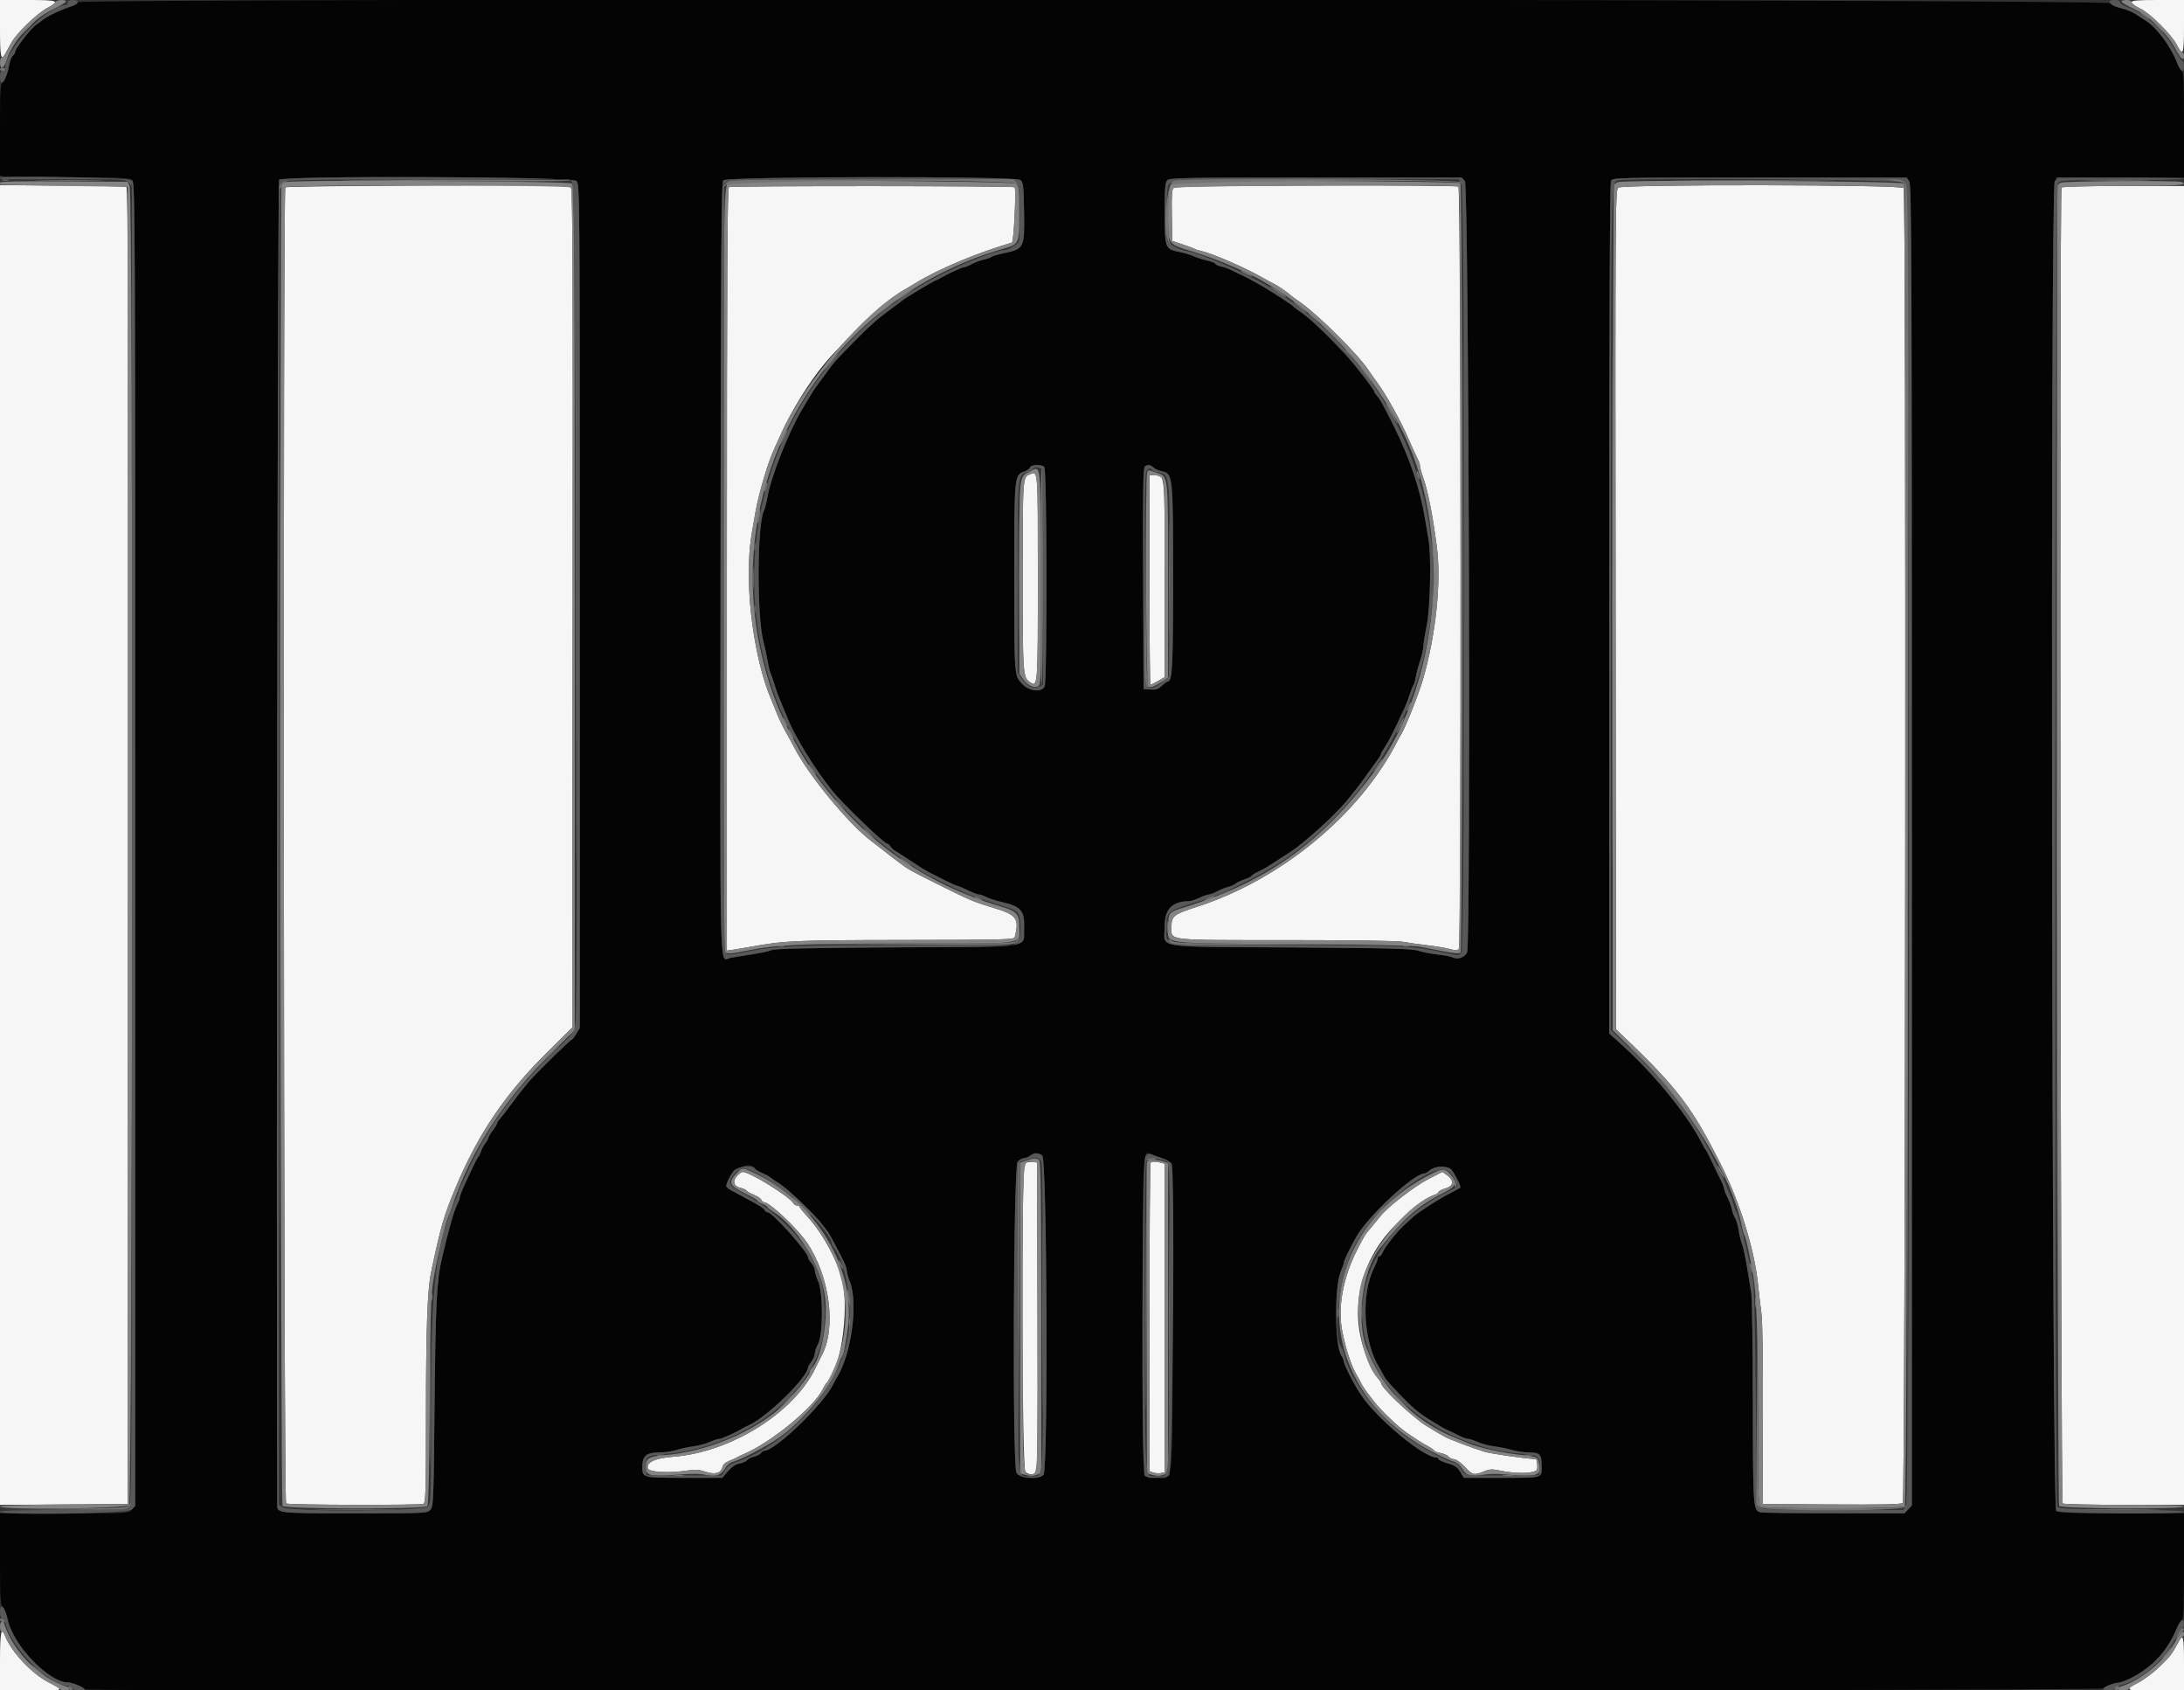 <svg id="svg" version="1.1" xmlns="http://www.w3.org/2000/svg" xmlns:xlink="http://www.w3.org/1999/xlink" width="400" height="309.508" viewBox="0, 0, 400,309.508"><rect x="0" y="0" width="400" height="309.508" fill="#333333" stroke="none"/><g id="svgg"><path id="path0" d="M0.000 5.263 C 0.000 10.502,0.170 11.281,0.989 9.793 C 1.211 9.389,1.699 8.504,2.073 7.825 C 3.031 6.087,6.752 2.483,8.634 1.471 C 11.094 0.148,10.739 0.000,5.108 0.000 L 0.000 0.000 0.000 5.263 M390.402 0.411 C 390.402 0.638,391.097 1.148,391.946 1.546 C 393.774 2.402,397.736 6.340,398.724 8.282 C 399.822 10.441,400.000 9.955,400.000 4.799 L 400.000 0.000 395.201 0.000 C 391.416 0.000,390.402 0.087,390.402 0.411 M-0.000 154.725 L 0.000 275.549 11.687 275.468 L 23.375 275.387 23.452 154.867 C 23.515 58.609,23.452 34.318,23.143 34.207 C 22.930 34.131,17.635 34.031,11.378 33.985 L -0.000 33.901 -0.000 154.725 M78.342 33.980 C 64.131 34.024,52.393 34.171,52.257 34.306 C 51.808 34.756,51.946 274.999,52.396 275.284 C 52.847 275.570,76.792 275.637,77.529 275.354 C 77.967 275.186,78.019 273.425,78.019 258.652 C 78.019 243.389,78.280 236.173,78.950 232.972 C 80.676 224.718,81.321 222.498,83.490 217.337 C 87.606 207.546,92.576 200.231,100.293 192.608 L 104.799 188.157 104.879 111.479 C 104.943 50.172,104.881 34.711,104.570 34.351 C 104.233 33.963,100.633 33.912,78.342 33.980 M241.051 33.980 C 222.430 34.038,215.268 34.156,214.960 34.412 C 214.627 34.687,214.554 35.777,214.621 39.441 L 214.706 44.118 216.564 44.737 C 217.587 45.077,218.562 45.444,218.732 45.552 C 218.901 45.660,219.502 45.847,220.067 45.968 C 221.979 46.378,228.110 49.043,231.115 50.770 C 231.966 51.259,232.986 51.809,233.380 51.991 C 234.002 52.278,236.079 53.719,236.533 54.178 C 236.618 54.264,237.341 54.790,238.139 55.346 C 241.403 57.621,248.748 64.915,250.607 67.728 C 251.028 68.364,251.788 69.443,252.296 70.124 C 253.834 72.187,256.552 77.070,257.897 80.186 C 258.595 81.803,259.368 83.497,259.614 83.949 C 259.860 84.401,260.062 84.996,260.062 85.272 C 260.062 85.548,260.344 86.572,260.690 87.546 C 261.532 89.925,262.417 94.428,263.154 100.090 C 263.993 106.543,263.003 116.111,260.649 124.303 C 259.887 126.954,257.425 133.187,256.675 134.365 C 256.512 134.621,256.198 135.188,255.976 135.627 C 249.204 149.013,234.769 160.986,219.372 165.987 C 214.859 167.453,214.551 167.698,214.551 169.813 C 214.551 172.261,213.413 172.136,235.731 172.136 C 247.687 172.136,255.979 172.259,256.989 172.450 C 257.900 172.623,259.874 172.903,261.378 173.074 C 262.881 173.244,264.740 173.552,265.508 173.757 C 266.687 174.073,266.952 174.060,267.195 173.675 C 267.673 172.919,267.584 34.505,267.105 34.171 C 266.890 34.021,255.308 33.936,241.051 33.980 M296.361 34.365 C 295.849 34.805,295.825 38.909,295.899 111.650 L 295.978 188.469 297.398 189.823 C 307.325 199.287,310.025 202.869,315.454 213.777 C 318.730 220.357,321.352 228.943,321.980 235.139 C 322.135 236.672,322.413 239.040,322.598 240.402 C 322.810 241.970,322.912 248.848,322.876 259.133 L 322.818 275.387 335.444 275.468 C 344.507 275.526,348.190 275.450,348.493 275.198 C 348.974 274.799,349.137 35.192,348.657 34.436 C 348.249 33.794,297.105 33.725,296.361 34.365 M133.514 34.261 C 133.206 34.385,133.127 48.671,133.127 104.238 L 133.127 174.059 134.288 173.894 C 134.926 173.803,136.215 173.587,137.152 173.415 C 143.652 172.221,145.364 172.143,165.699 172.116 C 184.158 172.091,185.742 172.048,185.861 171.571 C 186.699 168.214,186.210 167.510,182.198 166.304 C 178.362 165.150,177.665 164.857,171.871 161.969 C 166.708 159.394,166.340 159.189,164.843 158.050 C 164.172 157.539,163.483 157.021,163.313 156.899 C 163.143 156.778,162.515 156.285,161.920 155.806 C 161.324 155.326,160.348 154.574,159.752 154.133 C 155.506 150.997,148.053 141.959,145.365 136.687 C 145.105 136.176,144.460 134.992,143.932 134.056 C 143.405 133.119,142.722 131.726,142.416 130.960 C 142.109 130.193,141.485 128.661,141.028 127.554 C 138.819 122.203,137.180 112.996,137.171 105.882 C 137.164 100.782,137.248 99.929,138.352 93.808 C 139.009 90.170,140.616 84.749,141.794 82.198 C 141.951 81.858,142.584 80.464,143.201 79.102 C 144.992 75.147,148.240 69.926,150.906 66.718 C 154.622 62.247,162.812 54.611,165.480 53.131 C 165.991 52.847,166.966 52.271,167.647 51.850 C 171.775 49.297,178.958 46.281,185.338 44.421 C 185.670 44.324,186.137 34.880,185.839 34.288 C 185.711 34.034,134.142 34.007,133.514 34.261 M377.569 34.342 C 377.166 34.993,377.379 275.028,377.783 275.284 C 377.998 275.421,383.084 275.534,389.087 275.537 L 400.000 275.542 400.000 154.799 L 400.000 34.056 388.873 34.056 C 382.406 34.056,377.672 34.175,377.569 34.342 M188.666 86.835 C 187.289 87.414,187.315 87.051,187.311 105.785 C 187.306 123.658,187.335 124.057,188.712 124.959 C 190.064 125.845,190.083 125.569,190.083 105.882 C 190.083 85.761,190.118 86.225,188.666 86.835 M210.526 106.192 C 210.526 116.749,210.603 125.387,210.697 125.387 C 210.791 125.387,211.417 125.074,212.088 124.690 L 213.308 123.994 213.310 106.008 C 213.313 86.098,213.405 86.997,211.353 86.997 L 210.526 86.997 210.526 106.192 M187.692 213.051 C 187.040 213.703,187.139 268.829,187.793 269.483 C 188.391 270.081,189.280 270.111,189.747 269.548 C 190.002 269.241,190.075 261.522,190.017 240.988 L 189.938 212.848 189.008 212.757 C 188.496 212.707,187.904 212.839,187.692 213.051 M210.733 212.900 C 210.619 213.013,210.526 225.766,210.526 241.238 L 210.526 269.370 211.195 269.617 C 211.562 269.753,212.189 269.802,212.588 269.726 L 213.313 269.587 213.313 241.331 L 213.313 213.075 212.616 212.889 C 211.695 212.642,210.987 212.646,210.733 212.900 M135.009 215.299 C 134.106 216.260,134.371 217.221,135.614 217.495 C 136.115 217.605,136.609 217.829,136.710 217.994 C 136.812 218.158,137.429 218.506,138.083 218.768 C 138.736 219.029,139.347 219.441,139.440 219.683 C 139.533 219.926,139.752 220.124,139.926 220.124 C 140.946 220.124,145.982 224.857,147.790 227.515 C 151.982 233.679,153.223 243.206,150.487 248.215 C 150.323 248.515,149.824 249.520,149.380 250.447 C 145.428 258.690,133.864 265.915,123.316 266.730 C 120.024 266.985,118.471 267.676,118.633 268.816 C 118.741 269.575,122.616 269.781,126.171 269.217 C 127.320 269.035,128.111 269.100,129.184 269.464 C 130.921 270.054,132.028 269.761,132.310 268.638 C 132.431 268.153,132.864 267.745,133.510 267.506 C 134.066 267.300,134.729 267.003,134.985 266.847 C 135.240 266.690,135.797 266.416,136.223 266.237 C 141.118 264.179,148.910 257.818,150.615 254.489 C 150.920 253.893,151.255 253.336,151.359 253.251 C 154.216 250.911,155.807 237.955,153.861 232.885 C 152.291 228.796,150.117 225.159,147.669 222.523 C 146.997 221.800,146.446 221.103,146.443 220.975 C 146.441 220.848,146.238 220.743,145.991 220.743 C 145.744 220.743,145.430 220.545,145.294 220.303 C 144.625 219.112,137.272 214.551,136.022 214.551 C 135.851 214.551,135.396 214.888,135.009 215.299 M261.749 215.817 C 259.059 217.193,254.217 220.930,252.783 222.739 C 252.274 223.381,251.540 224.274,251.152 224.724 C 249.982 226.081,249.947 226.138,248.499 228.983 C 245.987 233.924,244.989 239.390,245.819 243.653 C 246.508 247.188,247.546 250.275,248.631 252.012 C 248.790 252.268,249.089 252.825,249.294 253.251 C 249.499 253.676,249.991 254.443,250.388 254.954 C 250.785 255.464,251.348 256.196,251.639 256.579 C 252.865 258.196,256.110 261.303,257.709 262.392 C 259.555 263.650,260.247 264.086,261.357 264.693 C 261.984 265.036,262.574 265.442,262.669 265.595 C 262.764 265.749,263.317 265.963,263.897 266.072 C 264.478 266.181,265.124 266.476,265.332 266.726 C 265.540 266.977,265.997 267.183,266.348 267.183 C 266.706 267.183,267.566 267.807,268.317 268.613 C 269.733 270.134,269.943 270.173,272.049 269.317 C 272.849 268.992,273.400 268.986,274.854 269.286 C 277.904 269.916,281.318 269.790,281.514 269.040 C 281.643 268.548,281.495 267.193,281.311 267.180 C 278.515 266.970,273.062 266.174,271.816 265.793 C 269.733 265.156,265.481 263.552,264.590 263.066 C 263.653 262.555,260.894 260.889,260.526 260.612 C 257.123 258.047,252.941 253.974,252.941 253.225 C 252.941 253.093,252.749 252.793,252.515 252.559 C 252.280 252.324,251.667 251.304,251.153 250.292 C 246.683 241.498,248.437 231.386,255.682 224.179 C 258.605 221.271,261.273 219.230,262.775 218.754 C 263.156 218.633,263.467 218.410,263.467 218.258 C 263.467 218.106,264.025 217.815,264.706 217.610 C 266.250 217.148,266.397 216.154,265.061 215.203 L 264.179 214.574 261.749 215.817 M0.000 304.180 L 0.000 309.598 5.573 309.598 C 11.833 309.598,11.944 309.548,8.987 308.077 C 5.853 306.518,2.039 302.453,0.899 299.458 C 0.233 297.706,0.000 298.930,0.000 304.180 M398.961 300.697 C 397.832 302.823,397.531 303.217,395.592 305.109 C 394.493 306.181,392.737 307.504,391.689 308.049 C 388.952 309.474,389.209 309.598,394.892 309.598 L 400.000 309.598 400.000 304.644 C 400.000 299.514,399.864 298.997,398.961 300.697 " stroke="none" fill="#f6f6f6" fill-rule="evenodd"></path><path id="path1" d="M14.241 0.415 C 14.241 0.643,13.649 1.004,12.926 1.218 C 11.364 1.678,8.408 3.083,7.785 3.659 C 7.542 3.884,7.000 4.293,6.580 4.568 C 5.693 5.149,2.786 8.890,2.786 9.451 C 2.786 9.660,2.595 9.990,2.361 10.184 C 2.127 10.378,1.770 11.379,1.568 12.409 C 1.365 13.438,0.930 14.550,0.600 14.880 C 0.036 15.444,0.000 15.982,0.000 23.803 L -0.000 32.126 0.697 32.313 C 1.080 32.415,6.422 32.501,12.568 32.504 C 22.998 32.507,23.777 32.545,24.255 33.074 C 24.730 33.599,24.768 42.486,24.768 154.687 L 24.768 275.735 24.137 276.412 C 23.509 277.086,23.444 277.090,11.753 277.090 L 0.000 277.090 0.000 285.492 C 0.000 292.514,0.075 293.951,0.454 294.238 C 0.704 294.427,1.117 295.395,1.373 296.388 C 2.714 301.603,8.821 308.050,12.421 308.050 C 13.221 308.050,15.480 308.989,15.480 309.322 C 15.480 309.848,384.859 309.672,385.260 309.146 C 385.449 308.897,386.300 308.531,387.152 308.331 C 392.189 307.151,396.796 303.128,398.582 298.352 C 398.889 297.530,399.333 296.784,399.570 296.693 C 399.924 296.557,400.000 294.818,400.000 286.809 L 400.000 277.090 388.604 277.090 C 379.251 277.090,377.100 277.011,376.607 276.650 C 375.772 276.040,375.489 34.501,376.322 33.229 L 376.794 32.508 388.397 32.508 L 400.000 32.508 400.000 22.789 C 400.000 14.746,399.925 13.041,399.567 12.903 C 399.328 12.812,398.960 12.205,398.747 11.554 C 397.874 8.881,395.087 5.109,393.017 3.798 C 392.686 3.589,391.880 3.062,391.227 2.628 C 390.573 2.194,389.347 1.691,388.502 1.510 C 387.594 1.315,386.815 0.939,386.597 0.590 C 386.114 -0.184,14.241 -0.359,14.241 0.415 M105.573 33.127 C 106.189 33.743,106.192 34.159,106.192 110.973 L 106.192 188.200 105.542 189.301 C 105.185 189.907,104.791 190.402,104.668 190.402 C 104.443 190.402,99.278 195.436,97.174 197.705 C 96.556 198.371,95.126 200.170,93.995 201.703 C 92.864 203.235,91.732 204.710,91.480 204.980 C 91.228 205.249,91.022 205.584,91.022 205.724 C 91.022 205.864,90.673 206.435,90.248 206.993 C 89.822 207.552,89.474 208.138,89.474 208.297 C 89.474 208.455,89.214 208.917,88.897 209.324 C 88.580 209.730,88.213 210.410,88.081 210.836 C 87.950 211.262,87.750 211.680,87.637 211.765 C 87.442 211.912,86.853 213.110,85.022 217.086 C 84.576 218.055,84.210 219.030,84.209 219.253 C 84.208 219.477,83.999 220.058,83.745 220.545 C 83.150 221.685,82.211 224.984,80.955 230.341 C 79.981 234.498,79.777 238.501,79.595 257.011 C 79.420 274.899,79.384 275.818,78.822 276.439 C 78.240 277.081,78.056 277.090,64.990 277.090 C 50.861 277.090,50.777 277.081,50.772 275.597 C 50.591 215.739,50.853 33.250,51.121 32.927 C 51.782 32.131,104.771 32.325,105.573 33.127 M186.860 32.947 C 187.408 33.347,187.470 33.860,187.558 38.759 C 187.676 45.316,187.551 45.585,184.045 46.320 C 182.885 46.563,181.786 46.882,181.603 47.030 C 181.419 47.177,180.782 47.401,180.186 47.529 C 179.590 47.656,178.617 48.021,178.023 48.338 C 177.430 48.656,176.781 48.916,176.581 48.916 C 176.245 48.916,173.512 50.165,172.446 50.806 C 172.190 50.959,171.677 51.217,171.305 51.379 C 170.590 51.689,166.008 54.430,165.480 54.863 C 165.310 55.003,164.195 55.833,163.003 56.708 C 160.482 58.559,159.305 59.614,155.986 63.003 C 152.778 66.279,152.939 66.094,151.127 68.576 C 150.257 69.768,149.436 70.882,149.303 71.053 C 149.089 71.327,147.869 73.320,146.838 75.077 C 144.370 79.288,141.238 87.235,140.557 91.014 C 140.358 92.116,140.068 93.256,139.912 93.546 C 138.661 95.885,138.601 113.015,139.829 117.492 C 140.062 118.344,140.394 119.876,140.566 120.898 C 140.738 121.920,141.009 123.034,141.168 123.375 C 141.328 123.715,141.665 124.690,141.917 125.542 C 142.170 126.393,142.740 127.926,143.184 128.947 C 143.628 129.969,144.128 131.153,144.295 131.579 C 145.602 134.903,149.259 140.850,152.386 144.737 C 154.380 147.214,161.935 154.489,162.515 154.489 C 162.681 154.489,162.940 154.708,163.090 154.976 C 163.240 155.244,163.650 155.627,164.002 155.828 C 164.354 156.028,165.387 156.690,166.299 157.299 C 167.211 157.908,168.375 158.666,168.885 158.985 C 170.258 159.839,175.029 162.219,175.387 162.227 C 175.557 162.231,176.393 162.577,177.245 162.996 C 178.096 163.415,179.002 163.763,179.257 163.769 C 179.512 163.776,180.127 163.993,180.623 164.251 C 181.119 164.510,182.474 164.937,183.633 165.201 C 187.000 165.967,187.712 166.827,187.570 169.960 C 187.401 173.681,189.849 173.311,164.396 173.462 C 148.152 173.558,142.017 173.692,141.345 173.965 C 140.842 174.169,139.100 174.537,137.475 174.782 C 135.850 175.026,134.149 175.311,133.696 175.415 C 131.745 175.861,131.876 181.288,131.964 103.814 C 132.031 44.785,132.111 33.450,132.468 33.020 C 133.068 32.297,185.873 32.226,186.860 32.947 M268.296 33.159 C 269.006 33.945,269.407 172.656,268.704 174.363 C 268.321 175.293,266.956 175.769,266.040 175.291 C 265.732 175.131,264.517 174.899,263.339 174.776 C 262.162 174.653,260.560 174.344,259.779 174.088 C 258.588 173.698,254.785 173.600,236.223 173.478 C 210.671 173.309,213.313 173.754,213.313 169.621 C 213.313 166.445,214.655 165.055,217.771 165.005 C 218.128 164.999,218.978 164.725,219.659 164.396 C 220.341 164.067,221.109 163.793,221.367 163.788 C 221.625 163.782,222.321 163.520,222.915 163.205 C 223.508 162.891,224.412 162.532,224.923 162.407 C 225.433 162.283,226.060 162.000,226.316 161.780 C 226.571 161.559,227.301 161.211,227.937 161.007 C 228.573 160.803,229.175 160.505,229.274 160.344 C 229.373 160.184,229.897 159.848,230.439 159.599 C 230.981 159.350,231.703 158.971,232.043 158.759 C 233.771 157.679,237.049 155.529,237.459 155.206 C 241.357 152.139,245.428 148.273,247.225 145.932 C 247.766 145.228,248.374 144.461,248.578 144.230 C 248.781 143.998,249.637 142.833,250.481 141.641 C 251.325 140.449,252.224 139.202,252.478 138.869 C 252.733 138.536,252.941 138.159,252.941 138.031 C 252.941 137.903,253.280 137.299,253.695 136.688 C 254.360 135.708,255.236 133.962,257.270 129.567 C 257.586 128.885,258.012 127.771,258.219 127.090 C 258.426 126.409,258.703 125.712,258.836 125.542 C 258.969 125.372,259.172 124.675,259.287 123.994 C 259.402 123.313,259.763 121.954,260.089 120.974 C 260.415 119.994,260.683 118.810,260.685 118.342 C 260.687 117.875,260.964 116.169,261.300 114.551 C 261.955 111.398,262.158 101.660,261.628 98.762 C 261.488 97.995,261.203 96.324,260.995 95.046 C 260.082 89.455,258.166 83.795,255.152 77.784 C 253.182 73.855,252.766 73.108,252.196 72.477 C 251.925 72.178,251.703 71.838,251.703 71.722 C 251.703 70.330,241.682 59.478,238.242 57.145 C 237.565 56.685,236.938 56.213,236.849 56.095 C 236.760 55.977,236.130 55.522,235.449 55.084 C 234.768 54.645,233.653 53.926,232.972 53.485 C 231.435 52.489,228.585 50.887,227.554 50.440 C 227.128 50.255,226.293 49.854,225.697 49.549 C 225.101 49.244,224.160 48.896,223.607 48.776 C 223.053 48.656,222.601 48.443,222.601 48.303 C 222.601 48.164,221.869 47.878,220.975 47.669 C 220.081 47.459,219.002 47.110,218.576 46.892 C 218.150 46.674,217.002 46.334,216.024 46.137 C 213.363 45.599,213.313 45.465,213.313 38.963 C 213.313 34.392,213.394 33.400,213.799 32.994 C 214.234 32.559,217.127 32.508,240.996 32.508 L 267.706 32.508 268.296 33.159 M349.684 33.229 C 350.105 33.872,350.156 46.998,350.156 154.802 L 350.156 275.655 349.482 276.372 L 348.808 277.090 335.937 277.086 C 328.857 277.083,322.769 277.002,322.406 276.905 C 321.087 276.551,321.053 276.057,321.034 256.719 C 321.024 246.553,320.889 237.539,320.733 236.687 C 320.578 235.836,320.234 233.746,319.969 232.043 C 319.704 230.341,319.301 228.460,319.072 227.864 C 318.844 227.268,318.557 226.095,318.435 225.258 C 318.313 224.421,318.030 223.445,317.806 223.091 C 317.582 222.736,317.296 221.958,317.172 221.362 C 317.047 220.766,316.685 219.793,316.367 219.200 C 316.050 218.606,315.789 217.937,315.789 217.713 C 315.789 217.489,315.521 216.790,315.193 216.160 C 314.865 215.531,314.145 214.040,313.594 212.848 C 313.044 211.656,312.511 210.611,312.411 210.526 C 312.311 210.441,311.980 209.884,311.675 209.288 C 308.867 203.802,302.609 196.226,296.174 190.522 L 294.737 189.249 294.737 111.477 C 294.737 58.459,294.839 33.515,295.057 33.107 C 295.370 32.522,296.000 32.508,322.295 32.508 L 349.212 32.508 349.684 33.229 M191.269 85.511 C 191.760 86.002,191.809 124.803,191.320 125.717 C 190.720 126.838,188.412 126.543,187.169 125.186 C 185.747 123.634,185.766 123.898,185.762 105.331 C 185.758 87.136,185.774 86.974,187.581 86.344 C 188.084 86.168,188.572 85.826,188.665 85.582 C 188.874 85.039,190.746 84.988,191.269 85.511 M211.260 85.608 C 211.518 85.866,212.171 86.165,212.711 86.273 C 214.826 86.696,214.846 86.879,214.854 105.692 C 214.860 121.837,214.714 124.768,213.899 124.768 C 213.764 124.768,213.271 125.123,212.803 125.557 C 212.129 126.181,211.691 126.326,210.697 126.253 L 209.443 126.161 209.363 105.902 C 209.281 85.060,209.276 85.159,210.427 85.144 C 210.627 85.141,211.003 85.350,211.260 85.608 M190.885 211.585 C 191.768 212.230,191.998 269.061,191.122 270.030 C 190.260 270.982,186.691 270.716,186.158 269.659 C 185.391 268.139,185.602 213.469,186.378 212.693 C 186.718 212.353,187.241 212.070,187.539 212.064 C 187.837 212.059,188.351 211.850,188.681 211.600 C 189.438 211.028,190.117 211.023,190.885 211.585 M212.802 212.058 C 214.997 212.809,214.878 211.034,214.788 241.647 C 214.694 273.709,215.020 270.588,211.767 270.588 C 209.068 270.588,209.288 273.208,209.288 241.062 C 209.288 210.017,209.255 210.655,210.816 211.334 C 211.083 211.450,211.976 211.776,212.802 212.058 M138.255 213.963 C 138.371 214.151,138.951 214.507,139.543 214.755 C 140.136 215.002,140.781 215.340,140.976 215.505 C 141.171 215.671,142.028 216.254,142.879 216.801 C 144.435 217.802,149.465 222.632,150.619 224.234 C 150.960 224.706,151.388 225.264,151.571 225.473 C 151.874 225.820,153.127 228.146,154.548 231.002 C 154.856 231.621,155.108 232.405,155.108 232.744 C 155.108 233.083,155.328 233.887,155.597 234.530 C 157.238 238.457,155.967 247.980,153.223 252.322 C 153.062 252.577,152.758 253.135,152.548 253.560 C 150.765 257.182,141.972 265.635,139.989 265.635 C 139.832 265.635,139.538 265.835,139.335 266.079 C 139.133 266.324,138.568 266.611,138.080 266.718 C 137.593 266.825,137.032 267.109,136.832 267.349 C 136.633 267.589,135.994 267.875,135.411 267.984 C 134.713 268.115,134.002 268.592,133.323 269.386 L 132.294 270.588 125.342 270.588 C 117.587 270.588,117.647 270.605,117.647 268.514 C 117.647 266.564,118.391 265.944,120.732 265.944 C 121.748 265.944,123.176 265.743,123.906 265.498 C 124.635 265.252,125.998 264.955,126.935 264.839 C 127.872 264.722,129.222 264.366,129.937 264.047 C 130.651 263.728,131.455 263.467,131.722 263.467 C 132.160 263.467,134.718 262.318,135.913 261.584 C 136.169 261.427,136.682 261.167,137.053 261.006 C 140.418 259.545,147.988 252.152,147.988 250.326 C 147.988 250.201,148.266 249.743,148.607 249.310 C 148.947 248.878,149.226 248.227,149.226 247.864 C 149.226 247.501,149.505 246.685,149.845 246.049 C 150.757 244.348,150.762 236.636,149.852 234.631 C 149.515 233.889,149.237 232.990,149.233 232.633 C 149.229 232.275,148.947 231.662,148.607 231.269 C 148.266 230.877,147.988 230.410,147.988 230.232 C 147.988 229.261,141.487 221.981,140.620 221.981 C 140.432 221.981,140.167 221.791,140.031 221.559 C 139.780 221.130,139.284 220.829,135.633 218.879 C 132.611 217.266,132.791 217.478,133.330 216.170 C 134.255 213.923,137.368 212.529,138.255 213.963 M265.784 214.125 C 266.331 214.672,267.645 217.297,267.455 217.464 C 267.390 217.520,266.390 218.064,265.232 218.674 C 263.115 219.787,259.689 222.002,258.824 222.815 C 258.568 223.055,257.863 223.697,257.257 224.242 C 255.898 225.462,253.583 228.382,253.223 229.329 C 253.077 229.715,252.814 230.031,252.639 230.031 C 252.465 230.031,252.322 230.210,252.322 230.430 C 252.322 230.649,252.049 231.364,251.715 232.019 C 249.216 236.921,249.662 245.669,252.656 250.464 C 252.815 250.720,253.119 251.271,253.330 251.690 C 253.759 252.538,254.115 252.962,256.452 255.418 C 258.560 257.632,259.979 258.829,261.818 259.943 C 262.640 260.441,263.591 261.021,263.932 261.231 C 264.272 261.442,264.899 261.764,265.325 261.947 C 265.751 262.131,266.614 262.547,267.244 262.874 C 267.874 263.200,268.613 263.467,268.886 263.467 C 269.160 263.467,269.968 263.729,270.683 264.049 C 271.397 264.370,272.762 264.725,273.716 264.840 C 274.670 264.955,276.120 265.250,276.939 265.496 C 277.757 265.743,279.143 265.944,280.018 265.944 C 282.039 265.944,282.353 266.281,282.353 268.450 C 282.353 270.699,282.746 270.588,274.732 270.588 L 268.091 270.588 267.451 269.504 C 266.940 268.638,266.477 268.323,265.140 267.934 C 264.220 267.667,263.467 267.319,263.467 267.161 C 263.467 267.002,263.292 266.873,263.078 266.873 C 260.749 266.873,252.228 259.811,249.304 255.458 C 248.001 253.517,246.141 249.900,246.135 249.293 C 246.132 249.074,245.909 248.558,245.639 248.146 C 244.453 246.335,244.388 235.546,245.546 232.855 C 245.867 232.110,246.131 231.344,246.131 231.153 C 246.132 230.807,247.333 228.349,248.474 226.356 C 250.633 222.585,258.947 214.873,260.866 214.863 C 261.053 214.862,261.527 214.582,261.920 214.241 C 262.816 213.464,265.055 213.397,265.784 214.125 " stroke="none" fill="#040404" fill-rule="evenodd"></path><path id="path2" d="M10.131 0.396 C 10.048 0.613,9.246 1.190,8.349 1.678 C 6.475 2.698,3.047 6.061,2.063 7.845 C 1.695 8.513,1.211 9.389,0.989 9.793 C 0.767 10.196,0.454 10.526,0.293 10.526 C 0.132 10.526,0.000 10.944,0.000 11.455 C 0.000 12.805,0.709 12.605,1.171 11.126 C 2.290 7.541,5.993 3.480,9.830 1.632 C 11.064 1.037,12.074 0.427,12.074 0.275 C 12.074 -0.156,10.301 -0.047,10.131 0.396 M388.545 0.275 C 388.545 0.427,389.586 1.045,390.858 1.649 C 393.705 3.001,396.894 6.071,398.393 8.901 C 399.435 10.869,400.000 11.332,400.000 10.217 C 400.000 9.876,399.864 9.598,399.697 9.598 C 399.530 9.598,399.092 9.005,398.724 8.282 C 397.736 6.340,393.774 2.402,391.946 1.546 C 391.097 1.148,390.402 0.638,390.402 0.411 C 390.402 0.161,390.040 0.000,389.474 0.000 C 388.963 0.000,388.545 0.124,388.545 0.275 M0.000 33.433 C 0.000 33.605,0.035 33.775,0.077 33.810 C 0.120 33.846,5.379 33.950,11.765 34.043 L 23.375 34.211 23.375 154.799 L 23.375 275.387 11.687 275.468 C 4.252 275.520,-0.000 275.661,-0.000 275.855 C 0.000 276.499,23.048 276.245,23.636 275.595 C 24.321 274.838,24.432 35.407,23.748 34.056 L 23.356 33.282 11.678 33.201 C 3.953 33.147,0.000 33.226,0.000 33.433 M52.271 33.335 C 51.987 33.410,51.673 33.686,51.573 33.947 C 51.203 34.911,51.368 275.293,51.738 275.739 C 52.234 276.336,77.773 276.366,78.267 275.770 C 78.482 275.511,78.635 268.963,78.722 256.343 C 78.845 238.604,78.898 237.056,79.514 233.627 C 80.208 229.758,81.645 223.719,82.061 222.918 C 82.196 222.658,82.513 221.819,82.765 221.053 C 86.106 210.889,92.308 201.303,101.113 192.689 L 105.263 188.628 105.263 111.364 C 105.263 41.537,105.216 34.053,104.777 33.613 C 104.312 33.149,53.981 32.882,52.271 33.335 M133.746 33.342 C 132.466 33.799,132.508 31.438,132.508 104.059 C 132.508 142.325,132.592 173.854,132.696 174.123 C 132.938 174.755,133.483 174.740,137.103 174.009 C 142.285 172.961,146.981 172.762,166.593 172.759 C 188.524 172.755,186.687 173.030,186.687 169.747 C 186.687 167.337,186.260 166.864,183.282 165.974 C 169.556 161.876,158.504 154.160,149.973 142.718 C 148.745 141.072,147.284 138.880,146.570 137.616 C 143.036 131.355,141.373 127.315,139.816 121.207 C 131.430 88.319,150.747 55.093,183.816 45.526 C 186.681 44.697,186.687 44.683,186.687 38.923 C 186.687 34.694,186.623 34.093,186.121 33.639 C 185.562 33.133,135.131 32.847,133.746 33.342 M215.170 33.342 C 214.081 33.731,213.932 34.423,213.932 39.089 C 213.932 44.893,213.758 44.611,218.191 45.988 C 221.427 46.993,223.726 47.872,227.245 49.449 C 237.989 54.267,247.633 63.386,255.167 75.851 C 266.223 94.143,264.657 123.913,251.726 141.268 C 241.975 154.356,232.102 161.415,216.977 166.113 C 213.974 167.046,213.943 167.086,213.936 170.039 C 213.929 172.907,212.206 172.694,236.687 172.855 C 250.226 172.944,258.730 173.120,259.907 173.335 C 260.929 173.522,262.985 173.912,264.476 174.203 C 266.243 174.548,267.293 174.627,267.490 174.429 C 267.955 173.964,267.929 34.117,267.464 33.557 C 267.105 33.125,216.362 32.916,215.170 33.342 M296.285 33.353 C 296.029 33.450,295.718 33.683,295.593 33.870 C 295.468 34.057,295.363 68.954,295.361 111.418 L 295.356 188.625 299.784 192.997 C 309.276 202.370,317.361 215.645,319.015 224.574 C 319.137 225.233,319.366 225.999,319.522 226.277 C 319.782 226.737,320.343 229.293,321.057 233.282 C 321.713 236.940,321.979 244.508,321.980 259.509 C 321.981 275.021,322.000 275.530,322.580 275.841 C 323.486 276.325,348.367 276.277,348.854 275.789 C 349.498 275.146,349.384 34.258,348.739 33.613 C 348.250 33.124,297.549 32.871,296.285 33.353 M377.477 33.446 C 377.094 33.600,376.780 33.905,376.780 34.123 C 376.634 128.179,376.844 275.401,377.124 275.738 C 377.561 276.265,400.000 276.376,400.000 275.851 C 400.000 275.651,396.153 275.540,389.087 275.537 C 383.084 275.534,377.998 275.421,377.783 275.284 C 377.379 275.028,377.166 34.993,377.569 34.342 C 377.672 34.175,382.406 34.056,388.873 34.056 C 398.981 34.056,401.063 33.911,399.510 33.315 C 398.728 33.015,378.246 33.137,377.477 33.446 M104.879 111.479 L 104.799 188.157 100.293 192.608 C 92.576 200.231,87.606 207.546,83.490 217.337 C 81.321 222.498,80.676 224.718,78.950 232.972 C 78.280 236.173,78.019 243.389,78.019 258.652 C 78.019 273.425,77.967 275.186,77.529 275.354 C 76.792 275.637,52.847 275.570,52.396 275.284 C 51.946 274.999,51.808 34.756,52.257 34.306 C 52.758 33.805,104.135 33.849,104.570 34.351 C 104.881 34.711,104.943 50.172,104.879 111.479 M267.488 103.830 C 267.485 146.109,267.370 173.398,267.195 173.675 C 266.952 174.060,266.687 174.073,265.508 173.757 C 264.740 173.552,262.881 173.244,261.378 173.074 C 259.874 172.903,257.900 172.623,256.989 172.450 C 255.979 172.259,247.687 172.136,235.731 172.136 C 213.413 172.136,214.551 172.261,214.551 169.813 C 214.551 167.698,214.859 167.453,219.372 165.987 C 234.769 160.986,249.204 149.013,255.976 135.627 C 256.198 135.188,256.512 134.621,256.675 134.365 C 257.425 133.187,259.887 126.954,260.649 124.303 C 263.003 116.111,263.993 106.543,263.154 100.090 C 262.417 94.428,261.532 89.925,260.690 87.546 C 260.344 86.572,260.062 85.548,260.062 85.272 C 260.062 84.996,259.860 84.401,259.614 83.949 C 259.368 83.497,258.595 81.803,257.897 80.186 C 256.552 77.070,253.834 72.187,252.296 70.124 C 251.788 69.443,251.028 68.364,250.607 67.728 C 248.748 64.915,241.403 57.621,238.139 55.346 C 237.341 54.790,236.618 54.264,236.533 54.178 C 236.079 53.719,234.002 52.278,233.380 51.991 C 232.986 51.809,231.966 51.259,231.115 50.770 C 228.110 49.043,221.979 46.378,220.067 45.968 C 219.502 45.847,218.901 45.660,218.732 45.552 C 218.562 45.444,217.587 45.077,216.564 44.737 L 214.706 44.118 214.621 39.441 C 214.554 35.777,214.627 34.687,214.960 34.412 C 215.478 33.981,266.496 33.746,267.105 34.171 C 267.413 34.386,267.491 48.665,267.488 103.830 M348.657 34.436 C 349.137 35.192,348.974 274.799,348.493 275.198 C 348.190 275.450,344.507 275.526,335.444 275.468 L 322.818 275.387 322.876 259.133 C 322.912 248.848,322.810 241.970,322.598 240.402 C 322.413 239.040,322.135 236.672,321.980 235.139 C 321.352 228.943,318.730 220.357,315.454 213.777 C 310.025 202.869,307.325 199.287,297.398 189.823 L 295.978 188.469 295.899 111.650 C 295.825 38.909,295.849 34.805,296.361 34.365 C 297.105 33.725,348.249 33.794,348.657 34.436 M185.839 34.288 C 186.137 34.880,185.670 44.324,185.338 44.421 C 178.958 46.281,171.775 49.297,167.647 51.850 C 166.966 52.271,165.991 52.847,165.480 53.131 C 158.487 57.011,147.297 70.056,143.201 79.102 C 142.584 80.464,141.951 81.858,141.794 82.198 C 140.616 84.749,139.009 90.170,138.352 93.808 C 137.248 99.929,137.164 100.782,137.171 105.882 C 137.180 112.996,138.819 122.203,141.028 127.554 C 141.485 128.661,142.109 130.193,142.416 130.960 C 142.722 131.726,143.405 133.119,143.932 134.056 C 144.460 134.992,145.105 136.176,145.365 136.687 C 148.053 141.959,155.506 150.997,159.752 154.133 C 160.348 154.574,161.324 155.326,161.920 155.806 C 162.515 156.285,163.143 156.778,163.313 156.899 C 163.483 157.021,164.172 157.539,164.843 158.050 C 166.340 159.189,166.708 159.394,171.871 161.969 C 177.665 164.857,178.362 165.150,182.198 166.304 C 186.210 167.510,186.699 168.214,185.861 171.571 C 185.742 172.048,184.158 172.091,165.699 172.116 C 145.364 172.143,143.652 172.221,137.152 173.415 C 136.215 173.587,134.926 173.803,134.288 173.894 L 133.127 174.059 133.127 104.238 C 133.127 48.671,133.206 34.385,133.514 34.261 C 134.142 34.007,185.711 34.034,185.839 34.288 M188.575 86.360 C 186.588 87.382,186.687 86.371,186.687 105.690 L 186.687 123.336 187.384 124.357 C 188.210 125.567,189.499 126.128,190.226 125.594 C 190.669 125.269,190.710 123.252,190.638 105.577 C 190.549 83.854,190.700 85.267,188.575 86.360 M210.095 86.558 C 209.729 87.512,209.883 125.239,210.254 125.610 C 210.658 126.014,211.167 125.863,212.771 124.864 L 213.932 124.141 213.932 106.357 C 213.932 86.524,214.014 87.294,211.821 86.547 C 210.127 85.970,210.321 85.968,210.095 86.558 M190.083 105.882 C 190.083 125.569,190.064 125.845,188.712 124.959 C 187.335 124.057,187.306 123.658,187.311 105.785 C 187.315 87.051,187.289 87.414,188.666 86.835 C 190.118 86.225,190.083 85.761,190.083 105.882 M212.747 87.509 C 213.283 87.995,213.313 88.975,213.310 106.008 L 213.308 123.994 212.088 124.690 C 211.417 125.074,210.791 125.387,210.697 125.387 C 210.603 125.387,210.526 116.749,210.526 106.192 L 210.526 86.997 211.353 86.997 C 211.808 86.997,212.435 87.227,212.747 87.509 M187.926 212.512 L 186.842 212.904 186.842 241.359 L 186.842 269.814 187.996 270.099 C 188.780 270.293,189.400 270.270,189.931 270.029 L 190.712 269.673 190.712 241.245 C 190.712 219.547,190.624 212.729,190.341 212.446 C 189.885 211.990,189.331 212.005,187.926 212.512 M210.050 212.771 C 209.969 212.984,209.938 225.906,209.982 241.486 L 210.062 269.814 211.216 270.099 C 212.000 270.293,212.620 270.270,213.151 270.029 L 213.932 269.673 213.932 241.330 L 213.932 212.988 213.138 212.686 C 212.020 212.261,210.225 212.310,210.050 212.771 M190.017 240.988 C 190.099 270.181,190.108 269.969,188.839 269.969 C 187.242 269.969,187.307 271.177,187.307 241.216 C 187.307 211.151,187.221 212.581,189.008 212.757 L 189.938 212.848 190.017 240.988 M212.616 212.889 L 213.313 213.075 213.313 241.331 L 213.313 269.587 212.588 269.726 C 212.189 269.802,211.562 269.753,211.195 269.617 L 210.526 269.370 210.526 241.238 C 210.526 225.766,210.619 213.013,210.733 212.900 C 210.987 212.646,211.695 212.642,212.616 212.889 M134.926 214.783 C 133.330 216.496,133.549 217.086,136.276 218.428 C 137.609 219.084,138.700 219.717,138.700 219.835 C 138.700 219.952,139.118 220.222,139.628 220.433 C 140.139 220.645,140.557 220.911,140.557 221.023 C 140.557 221.136,140.940 221.456,141.409 221.734 C 145.860 224.377,150.437 231.869,151.116 237.621 C 151.650 242.148,150.376 248.819,148.648 250.547 C 148.455 250.740,148.297 251.071,148.297 251.282 C 148.297 251.840,144.800 256.099,143.098 257.615 C 137.796 262.336,129.400 265.801,121.730 266.434 C 118.820 266.675,118.266 267.021,118.266 268.606 C 118.266 270.205,119.090 270.415,123.847 270.028 C 126.534 269.810,128.161 269.813,129.148 270.039 C 131.056 270.476,132.012 270.181,132.750 268.930 C 133.104 268.330,133.715 267.799,134.190 267.680 C 135.440 267.366,139.055 265.540,141.738 263.866 C 146.475 260.911,152.203 254.181,153.558 249.978 C 153.774 249.309,154.053 248.622,154.177 248.452 C 154.498 248.014,154.713 247.006,155.250 243.433 C 156.903 232.424,149.459 220.028,137.985 214.686 C 135.969 213.748,135.889 213.750,134.926 214.783 M261.829 215.117 C 240.105 226.359,239.608 252.865,260.894 265.061 C 262.805 266.157,265.545 267.458,266.381 267.668 C 266.808 267.775,267.434 268.332,267.773 268.906 C 268.521 270.174,269.486 270.459,271.615 270.040 C 272.611 269.844,274.218 269.822,275.851 269.982 C 281.643 270.549,282.551 270.194,281.822 267.647 C 281.558 266.725,281.536 266.717,278.317 266.360 C 275.047 265.998,270.795 265.046,268.956 264.264 C 268.406 264.031,267.330 263.586,266.563 263.276 C 258.923 260.188,253.038 254.219,250.260 246.739 C 248.362 241.629,249.563 232.554,252.652 228.672 C 257.160 223.006,259.802 220.712,264.629 218.274 C 266.715 217.221,266.943 216.522,265.674 215.064 C 264.633 213.869,264.232 213.874,261.829 215.117 M138.677 215.707 C 141.072 216.887,144.849 219.510,145.294 220.303 C 145.430 220.545,145.744 220.743,145.991 220.743 C 146.238 220.743,146.441 220.848,146.443 220.975 C 146.446 221.103,146.997 221.800,147.669 222.523 C 155.189 230.619,156.970 242.013,152.230 251.703 C 151.855 252.469,151.463 253.166,151.359 253.251 C 151.255 253.336,150.920 253.893,150.615 254.489 C 148.910 257.818,141.118 264.179,136.223 266.237 C 135.797 266.416,135.240 266.690,134.985 266.847 C 134.729 267.003,134.066 267.300,133.510 267.506 C 132.864 267.745,132.431 268.153,132.310 268.638 C 132.028 269.761,130.921 270.054,129.184 269.464 C 128.111 269.100,127.320 269.035,126.171 269.217 C 122.616 269.781,118.741 269.575,118.633 268.816 C 118.471 267.676,120.024 266.985,123.316 266.730 C 133.864 265.915,145.428 258.690,149.380 250.447 C 149.824 249.520,150.323 248.515,150.487 248.215 C 153.223 243.206,151.982 233.679,147.790 227.515 C 145.982 224.857,140.946 220.124,139.926 220.124 C 139.752 220.124,139.533 219.926,139.440 219.683 C 139.347 219.441,138.736 219.029,138.083 218.768 C 137.429 218.506,136.812 218.158,136.710 217.994 C 136.609 217.829,136.115 217.605,135.614 217.495 C 134.371 217.221,134.106 216.260,135.009 215.299 C 135.909 214.341,135.903 214.340,138.677 215.707 M265.944 216.536 C 265.944 217.089,265.679 217.319,264.706 217.610 C 264.025 217.815,263.467 218.106,263.467 218.258 C 263.467 218.410,263.156 218.633,262.775 218.754 C 258.384 220.147,251.791 227.737,249.616 233.901 C 247.721 239.270,249.284 249.328,252.515 252.559 C 252.749 252.793,252.941 253.093,252.941 253.225 C 252.941 253.974,257.123 258.047,260.526 260.612 C 260.894 260.889,263.653 262.555,264.590 263.066 C 265.481 263.552,269.733 265.156,271.816 265.793 C 273.062 266.174,278.515 266.970,281.311 267.180 C 281.495 267.193,281.643 268.548,281.514 269.040 C 281.318 269.790,277.904 269.916,274.854 269.286 C 273.400 268.986,272.849 268.992,272.049 269.317 C 269.943 270.173,269.733 270.134,268.317 268.613 C 267.566 267.807,266.706 267.183,266.348 267.183 C 265.997 267.183,265.540 266.977,265.332 266.726 C 265.124 266.476,264.478 266.181,263.897 266.072 C 263.317 265.963,262.764 265.749,262.669 265.595 C 262.574 265.442,261.984 265.036,261.357 264.693 C 260.247 264.086,259.555 263.650,257.709 262.392 C 256.110 261.303,252.865 258.196,251.639 256.579 C 251.348 256.196,250.785 255.464,250.388 254.954 C 249.991 254.443,249.499 253.676,249.294 253.251 C 249.089 252.825,248.790 252.268,248.631 252.012 C 247.546 250.275,246.508 247.188,245.819 243.653 C 244.989 239.390,245.987 233.924,248.499 228.983 C 249.947 226.138,249.982 226.081,251.152 224.724 C 251.540 224.274,252.274 223.381,252.783 222.739 C 254.217 220.930,259.059 217.193,261.749 215.817 L 264.179 214.574 265.061 215.203 C 265.589 215.579,265.944 216.115,265.944 216.536 M0.000 297.833 C 0.000 298.344,0.143 298.762,0.317 298.762 C 0.492 298.762,0.754 299.075,0.899 299.458 C 2.020 302.404,5.763 306.424,8.900 308.050 C 10.050 308.646,11.037 309.238,11.094 309.365 C 11.252 309.720,12.693 309.642,12.693 309.278 C 12.693 309.103,12.450 308.883,12.152 308.791 C 7.287 307.283,2.493 302.484,0.819 297.446 C 0.529 296.573,0.000 296.823,0.000 297.833 M398.300 300.748 C 396.401 304.144,392.042 307.712,388.467 308.795 C 387.589 309.061,387.848 309.598,388.854 309.598 C 389.365 309.598,389.783 309.472,389.783 309.319 C 389.783 309.166,390.641 308.595,391.689 308.049 C 392.737 307.504,394.493 306.181,395.592 305.109 C 397.531 303.217,397.832 302.823,398.961 300.697 C 399.255 300.143,399.609 299.690,399.748 299.690 C 399.886 299.690,400.000 299.481,400.000 299.226 C 400.000 298.266,399.376 298.825,398.300 300.748 " stroke="none" fill="#848484" fill-rule="evenodd"></path><path id="path3" d="M12.384 0.464 C 12.384 0.720,12.239 0.929,12.061 0.929 C 8.759 0.929,0.929 9.015,0.929 12.425 C 0.929 12.743,0.720 13.003,0.464 13.003 C 0.140 13.003,0.000 13.330,0.000 14.087 C 0.000 16.309,1.226 14.696,1.692 11.860 C 1.810 11.146,2.104 10.398,2.346 10.197 C 2.588 9.996,2.786 9.660,2.786 9.451 C 2.786 8.890,5.693 5.149,6.580 4.568 C 7.000 4.293,7.542 3.884,7.785 3.659 C 8.408 3.083,11.364 1.678,12.926 1.218 C 14.459 0.765,14.703 0.000,13.313 0.000 C 12.693 0.000,12.384 0.155,12.384 0.464 M386.378 0.272 C 386.378 0.765,387.157 1.202,388.617 1.530 C 389.409 1.707,390.588 2.204,391.236 2.635 C 391.884 3.065,392.686 3.589,393.018 3.798 C 395.095 5.110,397.592 8.529,398.893 11.842 C 399.442 13.238,400.000 13.355,400.000 12.074 C 400.000 11.563,399.869 11.146,399.709 11.146 C 399.548 11.146,398.968 10.303,398.420 9.274 C 396.562 5.788,392.996 2.518,389.799 1.369 C 388.939 1.060,388.235 0.625,388.235 0.403 C 388.235 0.162,387.863 0.000,387.307 0.000 C 386.796 0.000,386.378 0.122,386.378 0.272 M-0.000 32.585 C 0.000 32.859,-0.700 32.846,12.450 32.818 C 22.552 32.796,22.908 32.815,23.518 33.425 L 24.149 34.056 24.149 154.751 C 24.149 271.285,24.129 275.463,23.582 275.958 C 23.077 276.416,21.782 276.471,11.508 276.471 C 4.042 276.471,0.000 276.579,0.000 276.780 C 0.000 277.521,23.436 277.164,24.137 276.412 L 24.768 275.735 24.768 154.634 C 24.768 38.963,24.743 33.510,24.217 33.034 C 23.628 32.501,-0.001 32.063,-0.000 32.585 M51.121 32.927 C 50.853 33.250,50.591 215.739,50.772 275.597 C 50.777 277.081,50.861 277.090,64.990 277.090 C 78.056 277.090,78.240 277.081,78.822 276.439 C 79.384 275.818,79.420 274.899,79.595 257.011 C 79.777 238.501,79.981 234.498,80.955 230.341 C 82.211 224.984,83.150 221.685,83.745 220.545 C 83.999 220.058,84.208 219.477,84.209 219.253 C 84.210 219.030,84.576 218.055,85.022 217.086 C 86.853 213.110,87.442 211.912,87.637 211.765 C 87.750 211.680,87.950 211.262,88.081 210.836 C 88.213 210.410,88.580 209.730,88.897 209.324 C 89.214 208.917,89.474 208.455,89.474 208.297 C 89.474 208.138,89.822 207.552,90.248 206.993 C 90.673 206.435,91.022 205.864,91.022 205.724 C 91.022 205.584,91.228 205.249,91.480 204.980 C 91.732 204.710,92.864 203.235,93.995 201.703 C 95.126 200.170,96.556 198.371,97.174 197.705 C 99.278 195.436,104.443 190.402,104.668 190.402 C 104.791 190.402,105.185 189.907,105.542 189.301 L 106.192 188.200 106.192 110.973 C 106.192 34.159,106.189 33.743,105.573 33.127 C 104.771 32.325,51.782 32.131,51.121 32.927 M132.468 33.020 C 132.111 33.450,132.031 44.785,131.964 103.814 C 131.876 181.288,131.745 175.861,133.696 175.415 C 134.149 175.311,135.850 175.026,137.475 174.782 C 139.100 174.537,140.842 174.169,141.345 173.965 C 142.017 173.692,148.152 173.558,164.396 173.462 C 189.849 173.311,187.401 173.681,187.570 169.960 C 187.712 166.827,187.000 165.967,183.633 165.201 C 182.474 164.937,181.119 164.510,180.623 164.251 C 180.127 163.993,179.512 163.776,179.257 163.769 C 179.002 163.763,178.096 163.415,177.245 162.996 C 176.393 162.577,175.557 162.231,175.387 162.227 C 175.029 162.219,170.258 159.839,168.885 158.985 C 168.375 158.666,167.211 157.908,166.299 157.299 C 165.387 156.690,164.354 156.028,164.002 155.828 C 163.650 155.627,163.240 155.244,163.090 154.976 C 162.940 154.708,162.681 154.489,162.515 154.489 C 161.935 154.489,154.380 147.214,152.386 144.737 C 149.259 140.850,145.602 134.903,144.295 131.579 C 144.128 131.153,143.628 129.969,143.184 128.947 C 142.740 127.926,142.170 126.393,141.917 125.542 C 141.665 124.690,141.328 123.715,141.168 123.375 C 141.009 123.034,140.738 121.920,140.566 120.898 C 140.394 119.876,140.062 118.344,139.829 117.492 C 138.601 113.015,138.661 95.885,139.912 93.546 C 140.068 93.256,140.358 92.116,140.557 91.014 C 141.238 87.235,144.370 79.288,146.838 75.077 C 147.869 73.320,149.089 71.327,149.303 71.053 C 149.436 70.882,150.257 69.768,151.127 68.576 C 152.939 66.094,152.778 66.279,155.986 63.003 C 159.305 59.614,160.482 58.559,163.003 56.708 C 164.195 55.833,165.310 55.003,165.480 54.863 C 166.008 54.430,170.590 51.689,171.305 51.379 C 171.677 51.217,172.190 50.959,172.446 50.806 C 173.512 50.165,176.245 48.916,176.581 48.916 C 176.781 48.916,177.430 48.656,178.023 48.338 C 178.617 48.021,179.590 47.656,180.186 47.529 C 180.782 47.401,181.419 47.177,181.603 47.030 C 181.786 46.882,182.885 46.563,184.045 46.320 C 187.551 45.585,187.676 45.316,187.558 38.759 C 187.470 33.860,187.408 33.347,186.860 32.947 C 185.873 32.226,133.068 32.297,132.468 33.020 M213.799 32.994 C 213.394 33.400,213.313 34.392,213.313 38.963 C 213.313 45.465,213.363 45.599,216.024 46.137 C 217.002 46.334,218.150 46.674,218.576 46.892 C 219.002 47.110,220.081 47.459,220.975 47.669 C 221.869 47.878,222.601 48.164,222.601 48.303 C 222.601 48.443,223.053 48.656,223.607 48.776 C 224.160 48.896,225.101 49.244,225.697 49.549 C 226.293 49.854,227.128 50.255,227.554 50.440 C 228.585 50.887,231.435 52.489,232.972 53.485 C 233.653 53.926,234.768 54.645,235.449 55.084 C 236.130 55.522,236.760 55.977,236.849 56.095 C 236.938 56.213,237.565 56.685,238.242 57.145 C 239.940 58.297,243.058 61.229,246.313 64.735 C 247.759 66.293,251.703 71.405,251.703 71.722 C 251.703 71.838,251.925 72.178,252.196 72.477 C 252.766 73.108,253.182 73.855,255.152 77.784 C 258.166 83.795,260.082 89.455,260.995 95.046 C 261.203 96.324,261.488 97.995,261.628 98.762 C 262.158 101.660,261.955 111.398,261.300 114.551 C 260.964 116.169,260.687 117.875,260.685 118.342 C 260.683 118.810,260.415 119.994,260.089 120.974 C 259.763 121.954,259.402 123.313,259.287 123.994 C 259.172 124.675,258.969 125.372,258.836 125.542 C 258.703 125.712,258.426 126.409,258.219 127.090 C 258.012 127.771,257.586 128.885,257.270 129.567 C 255.236 133.962,254.360 135.708,253.695 136.688 C 253.280 137.299,252.941 137.903,252.941 138.031 C 252.941 138.159,252.733 138.536,252.478 138.869 C 252.224 139.202,251.325 140.449,250.481 141.641 C 249.637 142.833,248.781 143.998,248.578 144.230 C 248.374 144.461,247.766 145.228,247.225 145.932 C 245.428 148.273,241.357 152.139,237.459 155.206 C 237.049 155.529,233.771 157.679,232.043 158.759 C 231.703 158.971,230.981 159.350,230.439 159.599 C 229.897 159.848,229.373 160.184,229.274 160.344 C 229.175 160.505,228.573 160.803,227.937 161.007 C 227.301 161.211,226.571 161.559,226.316 161.780 C 226.060 162.000,225.433 162.283,224.923 162.407 C 224.412 162.532,223.508 162.891,222.915 163.205 C 222.321 163.520,221.625 163.782,221.367 163.788 C 221.109 163.793,220.341 164.067,219.659 164.396 C 218.978 164.725,218.128 164.999,217.771 165.005 C 214.655 165.055,213.313 166.445,213.313 169.621 C 213.313 173.754,210.671 173.309,236.223 173.478 C 254.785 173.600,258.588 173.698,259.779 174.088 C 260.560 174.344,262.162 174.653,263.339 174.776 C 264.517 174.899,265.732 175.131,266.040 175.291 C 266.956 175.769,268.321 175.293,268.704 174.363 C 269.407 172.656,269.006 33.945,268.296 33.159 L 267.706 32.508 240.996 32.508 C 217.127 32.508,214.234 32.559,213.799 32.994 M295.057 33.107 C 294.839 33.515,294.737 58.459,294.737 111.477 L 294.737 189.249 296.174 190.522 C 302.609 196.226,308.867 203.802,311.675 209.288 C 311.980 209.884,312.311 210.441,312.411 210.526 C 312.511 210.611,313.044 211.656,313.594 212.848 C 314.145 214.040,314.865 215.531,315.193 216.160 C 315.521 216.790,315.789 217.489,315.789 217.713 C 315.789 217.937,316.050 218.606,316.367 219.200 C 316.685 219.793,317.047 220.766,317.172 221.362 C 317.296 221.958,317.582 222.736,317.806 223.091 C 318.030 223.445,318.313 224.421,318.435 225.258 C 318.557 226.095,318.844 227.268,319.072 227.864 C 319.301 228.460,319.704 230.341,319.969 232.043 C 320.234 233.746,320.578 235.836,320.733 236.687 C 320.889 237.539,321.024 246.553,321.034 256.719 C 321.053 276.057,321.087 276.551,322.406 276.905 C 322.769 277.002,328.857 277.083,335.937 277.086 L 348.808 277.090 349.482 276.372 L 350.156 275.655 350.156 154.802 C 350.156 46.998,350.105 33.872,349.684 33.229 L 349.212 32.508 322.295 32.508 C 296.000 32.508,295.370 32.522,295.057 33.107 M376.322 33.229 C 375.489 34.501,375.772 276.040,376.607 276.650 C 377.333 277.181,400.000 277.318,400.000 276.791 C 400.000 276.606,395.632 276.459,388.533 276.404 C 378.744 276.329,377.024 276.248,376.773 275.851 C 376.243 275.011,376.379 34.299,376.911 33.573 C 377.332 32.997,377.822 32.972,388.675 32.972 C 394.904 32.972,400.000 32.868,400.000 32.740 C 400.000 32.612,394.779 32.508,388.397 32.508 L 376.794 32.508 376.322 33.229 M104.825 33.466 C 105.428 34.131,105.982 182.364,105.401 187.300 C 105.203 188.979,105.164 189.032,101.788 192.254 C 94.880 198.847,89.716 205.808,86.168 213.313 C 84.285 217.295,83.901 218.156,83.901 218.395 C 83.901 218.528,83.699 219.076,83.453 219.613 C 79.876 227.396,78.947 235.160,78.947 257.293 C 78.947 274.819,78.933 275.246,78.328 275.851 C 77.477 276.702,52.971 276.829,51.772 275.989 L 51.084 275.507 51.084 154.840 C 51.084 58.779,51.163 34.073,51.471 33.677 C 52.083 32.890,51.809 32.898,78.664 32.854 L 104.233 32.811 104.825 33.466 M186.222 33.436 C 186.767 34.038,186.849 35.832,186.700 43.879 C 186.687 44.587,184.801 45.820,183.731 45.820 C 182.631 45.820,177.327 47.852,173.220 49.846 C 134.511 68.640,126.066 119.766,156.651 150.155 C 160.395 153.875,166.003 158.146,169.703 160.096 C 172.610 161.628,177.871 164.087,178.241 164.087 C 178.368 164.087,179.170 164.352,180.025 164.676 C 180.880 165.000,182.583 165.571,183.811 165.945 C 186.553 166.780,186.776 167.038,186.889 169.496 C 186.961 171.091,186.860 171.608,186.346 172.261 L 185.714 173.065 165.380 173.068 C 144.649 173.070,142.044 173.183,136.424 174.327 C 134.081 174.803,133.274 174.864,132.940 174.587 C 132.570 174.279,132.518 163.921,132.584 103.918 L 132.663 33.610 133.437 33.218 C 134.952 32.451,185.520 32.660,186.222 33.436 M267.630 33.505 C 268.370 34.563,268.366 173.695,267.625 174.436 C 267.032 175.029,267.419 175.042,264.004 174.310 C 258.816 173.197,255.931 173.070,235.604 173.063 C 211.915 173.055,213.622 173.307,213.622 169.820 C 213.622 167.054,213.893 166.799,218.266 165.461 C 221.293 164.534,223.911 163.610,224.645 163.207 C 224.968 163.031,226.327 162.355,227.666 161.706 C 234.190 158.543,239.533 154.718,244.427 149.708 C 272.202 121.271,267.335 75.413,234.228 53.621 C 229.759 50.679,220.888 46.654,217.337 45.958 C 215.859 45.667,214.050 44.716,213.815 44.106 C 213.484 43.242,213.600 34.676,213.952 34.018 C 214.553 32.896,215.457 32.857,241.391 32.837 L 267.148 32.817 267.630 33.505 M348.923 33.443 C 349.776 34.296,349.906 274.566,349.054 275.783 L 348.572 276.471 335.810 276.471 C 324.986 276.471,322.948 276.400,322.387 276.008 C 321.727 275.545,321.726 275.523,321.570 255.806 C 321.483 244.950,321.277 235.372,321.110 234.520 C 320.003 228.852,318.404 222.380,317.974 221.827 C 317.841 221.657,317.633 221.104,317.512 220.599 C 317.391 220.094,317.024 219.092,316.696 218.371 C 316.368 217.651,316.099 216.993,316.099 216.908 C 316.099 216.824,315.330 215.179,314.391 213.253 C 310.390 205.055,305.974 199.096,298.802 192.218 L 295.046 188.616 295.046 111.666 C 295.046 32.331,295.031 33.291,296.346 33.037 C 299.210 32.483,348.343 32.863,348.923 33.443 M188.665 85.582 C 188.572 85.826,188.084 86.168,187.581 86.344 C 185.774 86.974,185.758 87.136,185.762 105.331 C 185.766 123.898,185.747 123.634,187.169 125.186 C 188.412 126.543,190.720 126.838,191.320 125.717 C 191.809 124.803,191.760 86.002,191.269 85.511 C 190.746 84.988,188.874 85.039,188.665 85.582 M209.673 85.396 C 209.365 85.591,209.300 89.900,209.363 105.902 L 209.443 126.161 210.697 126.253 C 211.691 126.326,212.129 126.181,212.803 125.557 C 213.271 125.123,213.764 124.768,213.899 124.768 C 214.714 124.768,214.860 121.837,214.854 105.692 C 214.846 86.879,214.826 86.696,212.711 86.273 C 212.171 86.165,211.518 85.866,211.260 85.608 C 210.740 85.088,210.259 85.024,209.673 85.396 M190.737 85.759 C 190.907 85.759,191.022 93.749,191.022 105.579 L 191.022 125.400 190.219 125.766 C 189.198 126.231,188.089 125.668,187.081 124.172 L 186.378 123.128 186.378 105.821 C 186.378 87.021,186.386 86.930,188.073 86.507 C 188.489 86.402,188.996 86.115,189.201 85.869 C 189.406 85.622,189.771 85.497,190.013 85.590 C 190.255 85.683,190.581 85.759,190.737 85.759 M210.969 86.033 C 211.062 86.184,211.608 86.396,212.181 86.503 C 214.283 86.897,214.272 86.783,214.174 106.437 L 214.087 123.864 212.848 124.924 C 211.556 126.029,210.600 126.265,209.969 125.635 C 209.496 125.162,209.429 87.789,209.899 86.553 C 210.205 85.750,210.658 85.530,210.969 86.033 M188.681 211.600 C 188.351 211.850,187.837 212.059,187.539 212.064 C 187.241 212.070,186.718 212.353,186.378 212.693 C 185.602 213.469,185.391 268.139,186.158 269.659 C 186.691 270.716,190.260 270.982,191.122 270.030 C 191.998 269.061,191.768 212.230,190.885 211.585 C 190.117 211.023,189.438 211.028,188.681 211.600 M209.810 211.701 C 209.137 212.445,208.990 269.547,209.659 270.217 C 210.179 270.737,213.367 270.688,214.105 270.149 C 214.771 269.662,215.239 214.243,214.587 213.078 C 214.431 212.800,213.628 212.341,212.802 212.058 C 211.976 211.776,211.083 211.450,210.816 211.334 C 210.523 211.207,210.126 211.351,209.810 211.701 M190.721 212.710 C 190.909 213.062,191.022 223.737,191.022 241.289 C 191.022 272.721,191.217 270.279,188.700 270.279 C 186.174 270.279,186.365 272.762,186.453 241.075 L 186.533 212.848 188.065 212.340 C 189.742 211.784,190.264 211.857,190.721 212.710 M213.510 212.598 C 214.249 212.881,214.262 213.481,214.173 241.884 C 214.077 272.787,214.277 270.269,211.920 270.269 C 209.561 270.269,209.762 272.832,209.669 241.489 C 209.609 221.285,209.682 213.114,209.928 212.654 C 210.264 212.026,211.951 212.000,213.510 212.598 M134.449 214.319 C 134.095 214.702,133.592 215.535,133.330 216.170 C 132.791 217.478,132.611 217.266,135.633 218.879 C 139.284 220.829,139.780 221.130,140.031 221.559 C 140.167 221.791,140.432 221.981,140.620 221.981 C 141.487 221.981,147.988 229.261,147.988 230.232 C 147.988 230.410,148.266 230.877,148.607 231.269 C 148.947 231.662,149.229 232.275,149.233 232.633 C 149.237 232.990,149.515 233.889,149.852 234.631 C 150.762 236.636,150.757 244.348,149.845 246.049 C 149.505 246.685,149.226 247.501,149.226 247.864 C 149.226 248.227,148.947 248.878,148.607 249.310 C 148.266 249.743,147.988 250.201,147.988 250.326 C 147.988 252.152,140.418 259.545,137.053 261.006 C 136.682 261.167,136.169 261.427,135.913 261.584 C 134.718 262.318,132.160 263.467,131.722 263.467 C 131.455 263.467,130.651 263.728,129.937 264.047 C 129.222 264.366,127.872 264.722,126.935 264.839 C 125.998 264.955,124.635 265.252,123.906 265.498 C 123.176 265.743,121.748 265.944,120.732 265.944 C 118.391 265.944,117.647 266.564,117.647 268.514 C 117.647 270.605,117.587 270.588,125.342 270.588 L 132.294 270.588 133.323 269.386 C 134.002 268.592,134.713 268.115,135.411 267.984 C 135.994 267.875,136.633 267.589,136.832 267.349 C 137.032 267.109,137.593 266.825,138.080 266.718 C 138.568 266.611,139.133 266.324,139.335 266.079 C 139.538 265.835,139.832 265.635,139.989 265.635 C 141.972 265.635,150.765 257.182,152.548 253.560 C 152.758 253.135,153.062 252.577,153.223 252.322 C 155.967 247.980,157.238 238.457,155.597 234.530 C 155.328 233.887,155.108 233.083,155.108 232.744 C 155.108 232.405,154.856 231.621,154.548 231.002 C 153.127 228.146,151.874 225.820,151.571 225.473 C 151.388 225.264,150.960 224.706,150.619 224.234 C 149.465 222.632,144.435 217.802,142.879 216.801 C 142.028 216.254,141.171 215.671,140.976 215.505 C 140.781 215.340,140.136 215.002,139.543 214.755 C 138.951 214.507,138.371 214.151,138.255 213.963 C 137.848 213.305,135.153 213.556,134.449 214.319 M261.920 214.241 C 261.527 214.582,261.053 214.862,260.866 214.863 C 258.947 214.873,250.633 222.585,248.474 226.356 C 247.333 228.349,246.132 230.807,246.131 231.153 C 246.131 231.344,245.867 232.110,245.546 232.855 C 244.388 235.546,244.453 246.335,245.639 248.146 C 245.909 248.558,246.132 249.074,246.135 249.293 C 246.141 249.900,248.001 253.517,249.304 255.458 C 252.228 259.811,260.749 266.873,263.078 266.873 C 263.292 266.873,263.467 267.002,263.467 267.161 C 263.467 267.319,264.220 267.667,265.140 267.934 C 266.477 268.323,266.940 268.638,267.451 269.504 L 268.091 270.588 274.732 270.588 C 282.746 270.588,282.353 270.699,282.353 268.450 C 282.353 266.281,282.039 265.944,280.018 265.944 C 279.143 265.944,277.757 265.743,276.939 265.496 C 276.120 265.250,274.670 264.955,273.716 264.840 C 272.762 264.725,271.397 264.370,270.683 264.049 C 269.968 263.729,269.160 263.467,268.886 263.467 C 268.613 263.467,267.874 263.200,267.244 262.874 C 266.614 262.547,265.751 262.131,265.325 261.947 C 264.899 261.764,264.272 261.442,263.932 261.231 C 263.591 261.021,262.640 260.441,261.818 259.943 C 259.979 258.829,258.560 257.632,256.452 255.418 C 254.115 252.962,253.759 252.538,253.330 251.690 C 253.119 251.271,252.815 250.720,252.656 250.464 C 249.662 245.669,249.216 236.921,251.715 232.019 C 252.049 231.364,252.322 230.649,252.322 230.430 C 252.322 230.210,252.465 230.031,252.639 230.031 C 252.814 230.031,253.077 229.715,253.223 229.329 C 253.583 228.382,255.898 225.462,257.257 224.242 C 257.863 223.697,258.568 223.055,258.824 222.815 C 259.689 222.002,263.115 219.787,265.232 218.674 C 266.390 218.064,267.390 217.520,267.455 217.464 C 267.645 217.297,266.331 214.672,265.784 214.125 C 265.055 213.397,262.816 213.464,261.920 214.241 M139.274 215.182 C 144.462 218.010,152.322 225.578,152.322 227.745 C 152.322 227.869,152.505 228.190,152.729 228.459 C 154.991 231.177,156.258 239.434,155.256 244.935 C 153.536 254.387,144.290 264.577,134.505 267.807 C 133.792 268.042,133.158 268.548,132.786 269.179 L 132.197 270.178 125.309 270.151 L 118.421 270.124 118.325 268.610 C 118.199 266.625,118.277 266.573,121.920 266.230 C 136.497 264.859,149.074 255.273,150.808 244.213 C 151.309 241.018,150.971 235.739,150.133 233.665 C 149.773 232.773,149.350 231.720,149.194 231.326 C 147.486 227.003,141.667 221.332,135.953 218.420 C 133.430 217.134,133.181 216.508,134.548 214.884 C 135.621 213.609,136.489 213.664,139.274 215.182 M265.289 214.437 C 265.894 214.861,266.873 216.561,266.873 217.189 C 266.873 217.288,266.420 217.581,265.867 217.839 C 248.253 226.066,244.058 244.592,257.038 256.836 C 262.585 262.069,270.848 265.649,278.583 266.170 C 281.696 266.380,282.111 266.688,281.981 268.691 L 281.889 270.124 275.542 270.164 C 268.112 270.212,268.337 270.248,267.525 268.872 C 267.178 268.283,266.644 267.802,266.339 267.802 C 265.524 267.802,260.642 265.239,258.073 263.463 C 252.751 259.784,247.194 252.635,246.286 248.297 C 246.161 247.701,245.925 247.048,245.762 246.845 C 243.901 244.531,245.216 233.717,248.022 228.262 C 251.686 221.139,262.498 212.482,265.289 214.437 M-0.000 295.168 C -0.000 295.772,0.180 296.288,0.425 296.382 C 0.658 296.471,0.945 296.939,1.061 297.421 C 2.132 301.847,9.087 308.669,12.529 308.669 C 12.800 308.669,13.103 308.878,13.201 309.133 C 13.393 309.634,15.480 309.806,15.480 309.322 C 15.480 308.989,13.221 308.050,12.421 308.050 C 9.006 308.050,2.278 301.115,1.458 296.749 C 0.992 294.267,0.000 293.192,-0.000 295.168 M398.722 298.065 C 396.913 302.330,394.301 305.189,390.309 307.273 C 389.491 307.700,388.516 308.060,388.142 308.073 C 387.133 308.108,385.349 308.813,385.210 309.232 C 385.032 309.764,387.199 309.706,387.403 309.173 C 387.493 308.939,387.960 308.653,388.442 308.536 C 392.118 307.643,396.212 304.197,398.309 300.232 C 398.917 299.083,399.546 298.142,399.707 298.142 C 399.868 298.142,400.000 297.794,400.000 297.368 C 400.000 296.139,399.400 296.466,398.722 298.065 " stroke="none" fill="#585858" fill-rule="evenodd"></path><path id="path4" d="M391.950 2.253 C 391.950 2.312,392.403 2.692,392.957 3.097 C 393.579 3.553,393.796 3.627,393.524 3.293 C 393.112 2.785,391.950 2.018,391.950 2.253 M4.954 5.108 C 4.202 5.875,3.656 6.502,3.741 6.502 C 3.826 6.502,4.511 5.875,5.263 5.108 C 6.015 4.342,6.561 3.715,6.476 3.715 C 6.391 3.715,5.706 4.342,4.954 5.108 M395.201 4.954 C 395.866 5.635,396.480 6.192,396.565 6.192 C 396.650 6.192,396.176 5.635,395.511 4.954 C 394.846 4.272,394.232 3.715,394.147 3.715 C 394.062 3.715,394.536 4.272,395.201 4.954 M0.000 12.693 C 0.000 12.864,0.209 13.003,0.464 13.003 C 0.720 13.003,0.929 12.864,0.929 12.693 C 0.929 12.523,0.720 12.384,0.464 12.384 C 0.209 12.384,0.000 12.523,0.000 12.693 M0.387 33.031 C 0.685 33.109,1.173 33.109,1.471 33.031 C 1.769 32.953,1.525 32.889,0.929 32.889 C 0.333 32.889,0.089 32.953,0.387 33.031 M7.508 33.049 C 10.360 33.100,15.027 33.100,17.879 33.049 C 20.731 32.998,18.398 32.956,12.693 32.956 C 6.989 32.956,4.656 32.998,7.508 33.049 M63.622 33.044 C 87.077 33.258,104.572 33.260,104.441 33.050 C 104.362 32.922,93.126 32.850,79.471 32.890 C 65.816 32.930,58.684 32.999,63.622 33.044 M133.461 33.209 C 133.049 33.419,132.650 33.800,132.574 34.056 C 132.494 34.327,132.635 34.262,132.912 33.901 C 133.613 32.986,185.116 32.757,186.193 33.664 L 186.842 34.211 186.252 33.514 L 185.663 32.817 159.937 32.822 C 140.138 32.825,134.038 32.915,133.461 33.209 M214.958 33.129 C 213.551 33.696,212.857 42.889,214.104 44.445 C 214.569 45.026,214.574 45.023,214.259 44.370 C 213.740 43.296,213.833 34.619,214.371 33.883 C 214.929 33.119,266.490 32.756,267.454 33.509 C 267.901 33.857,267.910 33.841,267.532 33.359 C 267.060 32.758,216.429 32.536,214.958 33.129 M308.901 33.049 C 315.584 33.096,326.521 33.096,333.204 33.049 C 339.888 33.003,334.420 32.965,321.053 32.965 C 307.686 32.965,302.217 33.003,308.901 33.049 M346.962 33.100 C 347.846 33.207,348.682 33.408,348.820 33.547 C 348.958 33.685,349.141 88.155,349.227 154.592 L 349.382 275.387 349.459 154.721 C 349.535 34.417,349.534 34.054,348.916 33.437 C 348.454 32.974,347.925 32.828,346.827 32.861 L 345.356 32.905 346.962 33.100 M383.050 33.049 C 385.731 33.100,390.120 33.100,392.802 33.049 C 395.484 32.997,393.289 32.955,387.926 32.955 C 382.562 32.955,380.368 32.997,383.050 33.049 M51.379 33.773 C 51.189 34.128,51.102 34.487,51.185 34.570 C 51.268 34.653,51.426 34.441,51.534 34.099 C 51.643 33.757,51.969 33.414,52.259 33.338 C 52.753 33.208,52.752 33.196,52.255 33.163 C 51.963 33.143,51.569 33.418,51.379 33.773 M295.199 111.455 C 295.199 153.940,295.235 171.320,295.279 150.077 C 295.323 128.835,295.323 94.075,295.279 72.833 C 295.235 51.591,295.199 68.971,295.199 111.455 M105.416 110.991 C 105.416 153.050,105.451 170.209,105.495 149.124 C 105.539 128.038,105.539 93.626,105.495 72.653 C 105.451 51.680,105.415 68.932,105.416 110.991 M51.237 154.644 C 51.237 220.201,51.272 246.974,51.316 214.139 C 51.359 181.304,51.359 127.666,51.316 94.944 C 51.272 62.222,51.237 89.087,51.237 154.644 M376.624 154.489 C 376.624 219.791,376.659 246.505,376.703 213.854 C 376.746 181.204,376.746 127.775,376.703 95.124 C 376.659 62.473,376.624 89.187,376.624 154.489 M267.954 105.263 C 267.954 143.150,267.990 158.649,268.034 139.706 C 268.078 120.762,268.078 89.764,268.034 70.820 C 267.990 51.877,267.954 67.376,267.954 105.263 M227.270 49.651 C 227.589 49.936,229.412 50.774,229.412 50.635 C 229.412 50.457,227.695 49.536,227.363 49.536 C 227.241 49.536,227.199 49.588,227.270 49.651 M232.663 52.533 C 232.833 52.703,233.669 53.295,234.520 53.848 C 235.372 54.402,235.789 54.584,235.449 54.254 C 235.108 53.924,234.272 53.332,233.591 52.938 C 232.910 52.545,232.492 52.362,232.663 52.533 M165.944 53.603 C 164.510 54.583,163.521 55.433,164.396 54.935 C 165.983 54.030,167.890 52.581,167.415 52.641 C 167.372 52.647,166.711 53.079,165.944 53.603 M162.229 56.373 L 160.836 57.636 162.307 56.489 C 163.596 55.485,163.978 55.106,163.700 55.109 C 163.657 55.110,162.995 55.678,162.229 56.373 M236.842 55.211 C 236.842 55.296,237.399 55.807,238.080 56.347 C 238.762 56.886,239.319 57.258,239.319 57.173 C 239.319 57.088,238.762 56.577,238.080 56.037 C 237.399 55.498,236.842 55.126,236.842 55.211 M239.628 57.372 C 239.628 57.426,240.081 57.878,240.635 58.379 L 241.641 59.288 240.732 58.282 C 239.884 57.344,239.628 57.133,239.628 57.372 M241.796 59.218 C 241.796 59.265,242.875 60.345,244.195 61.618 L 246.594 63.932 244.280 61.533 C 242.131 59.304,241.796 58.992,241.796 59.218 M246.440 64.184 C 246.440 64.237,246.892 64.690,247.446 65.190 L 248.452 66.099 247.543 65.093 C 246.695 64.155,246.440 63.944,246.440 64.184 M152.012 66.254 C 151.300 67.105,150.786 67.802,150.871 67.802 C 150.956 67.802,151.609 67.105,152.322 66.254 C 153.035 65.402,153.548 64.706,153.463 64.706 C 153.378 64.706,152.725 65.402,152.012 66.254 M249.888 68.280 C 250.444 69.054,251.107 69.855,251.361 70.060 C 251.615 70.266,251.222 69.632,250.488 68.653 C 248.907 66.547,248.431 66.250,249.888 68.280 M254.730 75.664 C 255.359 76.765,255.920 77.620,255.976 77.564 C 256.114 77.425,254.188 74.036,253.853 73.829 C 253.706 73.738,254.100 74.564,254.730 75.664 M143.402 80.046 C 142.469 81.966,142.573 82.234,143.534 80.388 C 143.964 79.562,144.262 78.834,144.197 78.769 C 144.133 78.704,143.775 79.279,143.402 80.046 M190.557 105.698 C 190.557 116.665,190.662 125.573,190.789 125.494 C 190.917 125.415,191.022 116.442,191.022 105.554 C 191.022 94.667,190.917 85.759,190.789 85.759 C 190.662 85.759,190.557 94.731,190.557 105.698 M259.486 86.378 C 259.486 86.633,259.606 87.121,259.752 87.461 C 259.920 87.852,260.018 87.909,260.018 87.616 C 260.018 87.361,259.899 86.873,259.752 86.533 C 259.585 86.142,259.486 86.085,259.486 86.378 M209.673 106.077 C 209.602 124.079,209.632 125.338,210.139 125.736 C 210.619 126.112,210.637 126.104,210.296 125.668 C 210.002 125.290,209.893 120.703,209.830 106.008 L 209.748 86.842 209.673 106.077 M140.115 89.031 C 140.001 89.485,139.968 89.916,140.041 89.989 C 140.114 90.062,140.266 89.750,140.380 89.297 C 140.494 88.843,140.528 88.412,140.455 88.339 C 140.382 88.266,140.229 88.578,140.115 89.031 M186.523 105.728 C 186.523 115.433,186.562 119.359,186.610 114.452 C 186.658 109.544,186.658 101.603,186.610 96.805 C 186.562 92.006,186.523 96.022,186.523 105.728 M214.077 105.882 C 214.077 115.503,214.116 119.439,214.164 114.628 C 214.212 109.818,214.212 101.947,214.164 97.136 C 214.116 92.326,214.077 96.262,214.077 105.882 M138.854 94.427 C 138.736 95.131,138.703 95.772,138.783 95.852 C 138.862 95.931,139.020 95.415,139.133 94.706 C 139.247 93.996,139.279 93.355,139.205 93.281 C 139.131 93.208,138.973 93.723,138.854 94.427 M138.159 100.155 C 138.162 100.836,138.225 101.078,138.299 100.693 C 138.374 100.308,138.371 99.751,138.293 99.455 C 138.216 99.159,138.155 99.474,138.159 100.155 M262.325 100.774 C 262.327 101.796,262.385 102.176,262.453 101.620 C 262.522 101.063,262.521 100.227,262.450 99.762 C 262.380 99.297,262.323 99.752,262.325 100.774 M137.885 105.882 C 137.885 107.670,137.937 108.402,137.999 107.508 C 138.062 106.614,138.062 105.151,137.999 104.257 C 137.937 103.363,137.885 104.094,137.885 105.882 M262.643 105.882 C 262.643 107.159,262.697 107.682,262.764 107.043 C 262.831 106.405,262.831 105.360,262.764 104.721 C 262.697 104.083,262.643 104.605,262.643 105.882 M262.325 110.681 C 262.327 111.703,262.385 112.083,262.453 111.527 C 262.522 110.971,262.521 110.135,262.450 109.669 C 262.380 109.204,262.323 109.659,262.325 110.681 M138.159 111.610 C 138.162 112.291,138.225 112.533,138.299 112.148 C 138.374 111.763,138.371 111.206,138.293 110.910 C 138.216 110.614,138.155 110.929,138.159 111.610 M257.945 129.270 C 257.426 130.409,257.525 130.652,258.086 129.617 C 258.348 129.133,258.504 128.680,258.434 128.609 C 258.363 128.538,258.143 128.836,257.945 129.270 M143.366 131.424 C 143.366 131.594,143.565 132.082,143.808 132.508 C 144.051 132.933,144.251 133.142,144.251 132.972 C 144.251 132.802,144.051 132.314,143.808 131.889 C 143.565 131.463,143.366 131.254,143.366 131.424 M256.405 132.678 C 255.472 134.597,255.576 134.866,256.537 133.019 C 256.967 132.194,257.265 131.465,257.200 131.401 C 257.136 131.336,256.778 131.911,256.405 132.678 M144.737 134.365 C 145.001 134.876,145.287 135.294,145.372 135.294 C 145.457 135.294,145.311 134.876,145.046 134.365 C 144.782 133.854,144.496 133.437,144.411 133.437 C 144.326 133.437,144.473 133.854,144.737 134.365 M252.040 140.480 C 251.279 141.593,251.232 141.725,251.848 141.022 C 252.667 140.087,253.370 139.009,253.159 139.009 C 253.097 139.009,252.593 139.671,252.040 140.480 M148.607 140.867 C 148.971 141.378,149.338 141.796,149.423 141.796 C 149.508 141.796,149.280 141.378,148.916 140.867 C 148.553 140.356,148.185 139.938,148.100 139.938 C 148.015 139.938,148.243 140.356,148.607 140.867 M152.941 146.537 C 152.941 146.590,153.394 147.043,153.947 147.543 L 154.954 148.452 154.044 147.446 C 153.197 146.508,152.941 146.297,152.941 146.537 M159.133 152.786 C 159.711 153.382,160.253 153.870,160.338 153.870 C 160.423 153.870,160.020 153.382,159.443 152.786 C 158.865 152.190,158.323 151.703,158.238 151.703 C 158.153 151.703,158.555 152.190,159.133 152.786 M165.325 157.573 C 165.751 157.930,166.378 158.367,166.718 158.544 C 167.141 158.763,167.092 158.659,166.563 158.216 C 166.138 157.859,165.511 157.423,165.170 157.246 C 164.748 157.027,164.797 157.130,165.325 157.573 M178.947 164.551 C 179.373 164.794,179.861 164.994,180.031 164.994 C 180.201 164.994,179.992 164.794,179.567 164.551 C 179.141 164.308,178.653 164.109,178.483 164.109 C 178.313 164.109,178.522 164.308,178.947 164.551 M221.053 164.551 C 220.042 165.129,220.395 165.136,221.714 164.563 C 222.287 164.314,222.546 164.110,222.291 164.110 C 222.036 164.109,221.478 164.308,221.053 164.551 M213.718 169.814 C 213.720 170.836,213.778 171.217,213.847 170.660 C 213.916 170.104,213.914 169.268,213.844 168.803 C 213.773 168.337,213.716 168.793,213.718 169.814 M186.070 172.289 C 185.739 172.688,182.991 172.762,165.831 172.833 L 145.975 172.915 165.819 172.990 C 185.318 173.064,185.672 173.054,186.223 172.446 C 186.531 172.105,186.709 171.827,186.618 171.827 C 186.528 171.827,186.281 172.035,186.070 172.289 M214.121 172.268 C 214.421 173.052,215.555 173.090,235.449 172.996 L 254.644 172.905 234.976 172.830 C 217.808 172.765,215.221 172.695,214.624 172.276 C 214.019 171.853,213.961 171.852,214.121 172.268 M142.492 173.278 C 142.790 173.356,143.278 173.356,143.576 173.278 C 143.874 173.201,143.630 173.137,143.034 173.137 C 142.438 173.137,142.194 173.201,142.492 173.278 M257.043 173.278 C 257.341 173.356,257.829 173.356,258.127 173.278 C 258.425 173.201,258.181 173.137,257.585 173.137 C 256.989 173.137,256.745 173.201,257.043 173.278 M99.838 193.885 L 97.368 196.440 99.923 193.970 C 102.295 191.676,102.618 191.331,102.392 191.331 C 102.346 191.331,101.196 192.481,99.838 193.885 M298.452 191.726 C 298.452 191.773,299.532 192.853,300.851 194.125 L 303.251 196.440 300.937 194.040 C 298.787 191.812,298.452 191.500,298.452 191.726 M304.028 197.422 C 304.030 197.563,304.692 198.383,305.499 199.245 C 306.306 200.107,306.678 200.455,306.326 200.019 C 305.974 199.583,305.312 198.763,304.855 198.196 C 304.399 197.630,304.026 197.281,304.028 197.422 M210.097 212.328 C 210.010 212.467,210.350 212.521,210.852 212.448 C 211.354 212.374,211.765 212.260,211.765 212.194 C 211.765 211.958,210.250 212.080,210.097 212.328 M186.520 213.080 C 186.439 213.293,186.409 226.076,186.453 241.486 L 186.533 269.505 186.687 241.099 C 186.772 225.476,186.803 212.693,186.755 212.693 C 186.707 212.693,186.601 212.868,186.520 213.080 M190.860 241.176 C 190.860 256.757,190.898 263.131,190.944 255.341 C 190.990 247.550,190.990 234.803,190.944 227.012 C 190.898 219.222,190.860 225.596,190.860 241.176 M209.746 240.867 C 209.746 256.277,209.784 262.581,209.830 254.876 C 209.876 247.171,209.876 234.563,209.830 226.858 C 209.784 219.152,209.746 225.457,209.746 240.867 M214.080 241.176 C 214.080 256.587,214.118 262.891,214.164 255.186 C 214.210 247.481,214.210 234.872,214.164 227.167 C 214.118 219.462,214.080 225.766,214.080 241.176 M314.577 213.467 C 314.577 213.638,314.844 214.265,315.170 214.861 C 315.497 215.457,315.764 215.805,315.764 215.635 C 315.764 215.464,315.497 214.837,315.170 214.241 C 314.844 213.646,314.577 213.297,314.577 213.467 M266.354 216.624 C 266.384 217.169,266.517 217.506,266.650 217.373 C 266.783 217.241,266.759 216.796,266.596 216.384 C 266.318 215.681,266.303 215.695,266.354 216.624 M146.749 220.898 C 147.674 221.834,148.501 222.601,148.586 222.601 C 148.671 222.601,147.984 221.834,147.059 220.898 C 146.134 219.961,145.308 219.195,145.222 219.195 C 145.137 219.195,145.824 219.961,146.749 220.898 M252.457 222.059 L 251.548 223.065 252.554 222.156 C 253.108 221.656,253.560 221.203,253.560 221.150 C 253.560 220.910,253.305 221.121,252.457 222.059 M153.582 230.805 C 153.582 230.975,153.781 231.463,154.025 231.889 C 154.268 232.314,154.467 232.523,154.467 232.353 C 154.467 232.183,154.268 231.695,154.025 231.269 C 153.781 230.844,153.582 230.635,153.582 230.805 M320.460 231.579 C 320.469 231.834,320.597 232.322,320.743 232.663 L 321.009 233.282 321.026 232.663 C 321.035 232.322,320.908 231.834,320.743 231.579 C 320.476 231.166,320.445 231.166,320.460 231.579 M155.163 236.378 C 155.152 236.718,155.259 237.554,155.400 238.235 C 155.616 239.277,155.656 239.326,155.655 238.545 C 155.654 237.460,155.192 235.426,155.163 236.378 M79.019 237.461 C 79.019 238.057,79.083 238.301,79.161 238.003 C 79.239 237.705,79.239 237.217,79.161 236.920 C 79.083 236.622,79.019 236.865,79.019 237.461 M321.451 238.545 C 321.453 239.396,321.513 239.708,321.584 239.237 C 321.656 238.767,321.654 238.070,321.580 237.689 C 321.507 237.308,321.448 237.693,321.451 238.545 M249.338 240.248 C 249.338 241.865,249.390 242.527,249.454 241.718 C 249.517 240.909,249.517 239.586,249.454 238.777 C 249.390 237.968,249.338 238.630,249.338 240.248 M151.180 240.402 C 151.181 241.424,151.239 241.805,151.308 241.248 C 151.377 240.692,151.375 239.856,151.305 239.391 C 151.234 238.926,151.178 239.381,151.180 240.402 M244.980 240.402 C 244.983 241.254,245.043 241.565,245.114 241.095 C 245.185 240.624,245.183 239.928,245.110 239.547 C 245.036 239.166,244.978 239.551,244.980 240.402 M78.783 257.740 C 78.783 267.446,78.822 271.372,78.870 266.464 C 78.918 261.556,78.918 253.615,78.870 248.817 C 78.822 244.019,78.783 248.034,78.783 257.740 M155.490 242.105 C 155.490 242.701,155.553 242.945,155.631 242.647 C 155.709 242.349,155.709 241.861,155.631 241.563 C 155.553 241.265,155.490 241.509,155.490 242.105 M321.747 258.574 L 321.672 275.507 322.360 275.989 C 323.471 276.767,348.349 276.711,348.941 275.929 C 349.290 275.468,349.286 275.445,348.917 275.774 C 348.585 276.070,345.500 276.161,335.756 276.161 C 326.059 276.161,322.904 276.069,322.506 275.774 C 322.027 275.420,321.976 273.937,321.902 258.514 L 321.821 241.641 321.747 258.574 M256.347 256.502 C 257.272 257.438,258.098 258.204,258.183 258.204 C 258.268 258.204,257.581 257.438,256.656 256.502 C 255.731 255.565,254.905 254.799,254.820 254.799 C 254.735 254.799,255.422 255.565,256.347 256.502 M143.796 256.734 L 142.260 258.359 143.885 256.823 C 144.779 255.978,145.511 255.246,145.511 255.197 C 145.511 254.966,145.224 255.223,143.796 256.734 M120.360 266.473 C 120.745 266.547,121.302 266.544,121.598 266.467 C 121.894 266.389,121.579 266.329,120.898 266.332 C 120.217 266.335,119.975 266.399,120.360 266.473 M279.180 266.472 C 279.563 266.546,280.190 266.546,280.573 266.472 C 280.956 266.399,280.642 266.338,279.876 266.338 C 279.110 266.338,278.796 266.399,279.180 266.472 M123.611 270.191 C 124.082 270.262,124.778 270.260,125.159 270.187 C 125.540 270.113,125.155 270.055,124.303 270.058 C 123.452 270.060,123.140 270.120,123.611 270.191 M275.310 270.191 C 275.778 270.262,276.544 270.262,277.012 270.191 C 277.481 270.120,277.098 270.062,276.161 270.062 C 275.224 270.062,274.841 270.120,275.310 270.191 M23.532 275.693 C 23.209 276.083,21.364 276.167,11.498 276.239 L -0.155 276.323 11.485 276.397 C 22.779 276.468,23.140 276.452,23.684 275.851 C 23.992 275.511,24.170 275.232,24.080 275.232 C 23.989 275.232,23.743 275.440,23.532 275.693 M58.591 276.393 C 62.125 276.443,67.906 276.443,71.440 276.393 C 74.973 276.343,72.082 276.303,65.015 276.303 C 57.949 276.303,55.058 276.343,58.591 276.393 M383.204 276.393 C 386.312 276.443,391.397 276.443,394.505 276.393 C 397.612 276.342,395.070 276.301,388.854 276.301 C 382.639 276.301,380.097 276.342,383.204 276.393 M0.000 296.536 C 0.000 296.702,0.221 296.922,0.490 297.026 C 0.792 297.142,0.933 297.072,0.858 296.846 C 0.704 296.383,0.000 296.129,0.000 296.536 M398.765 299.458 C 398.419 300.182,398.311 300.508,398.526 300.182 C 398.741 299.856,399.160 299.334,399.458 299.021 C 400.072 298.376,400.136 298.142,399.697 298.142 C 399.530 298.142,399.110 298.735,398.765 299.458 M396.615 302.869 C 395.733 303.956,395.698 304.048,396.411 303.406 C 397.152 302.738,398.031 301.537,397.766 301.554 C 397.718 301.557,397.200 302.149,396.615 302.869 M5.669 304.859 C 5.929 305.280,8.359 307.240,8.359 307.029 C 8.359 306.950,7.704 306.349,6.903 305.693 C 6.102 305.036,5.547 304.661,5.669 304.859 M12.572 309.107 C 12.675 309.377,12.896 309.598,13.062 309.598 C 13.469 309.598,13.214 308.894,12.751 308.740 C 12.525 308.664,12.456 308.806,12.572 309.107 M387.513 308.875 C 387.217 309.171,387.258 309.598,387.583 309.598 C 387.735 309.598,387.940 309.389,388.038 309.133 C 388.219 308.661,387.889 308.499,387.513 308.875 " stroke="none" fill="#747474" fill-rule="evenodd"></path></g></svg>